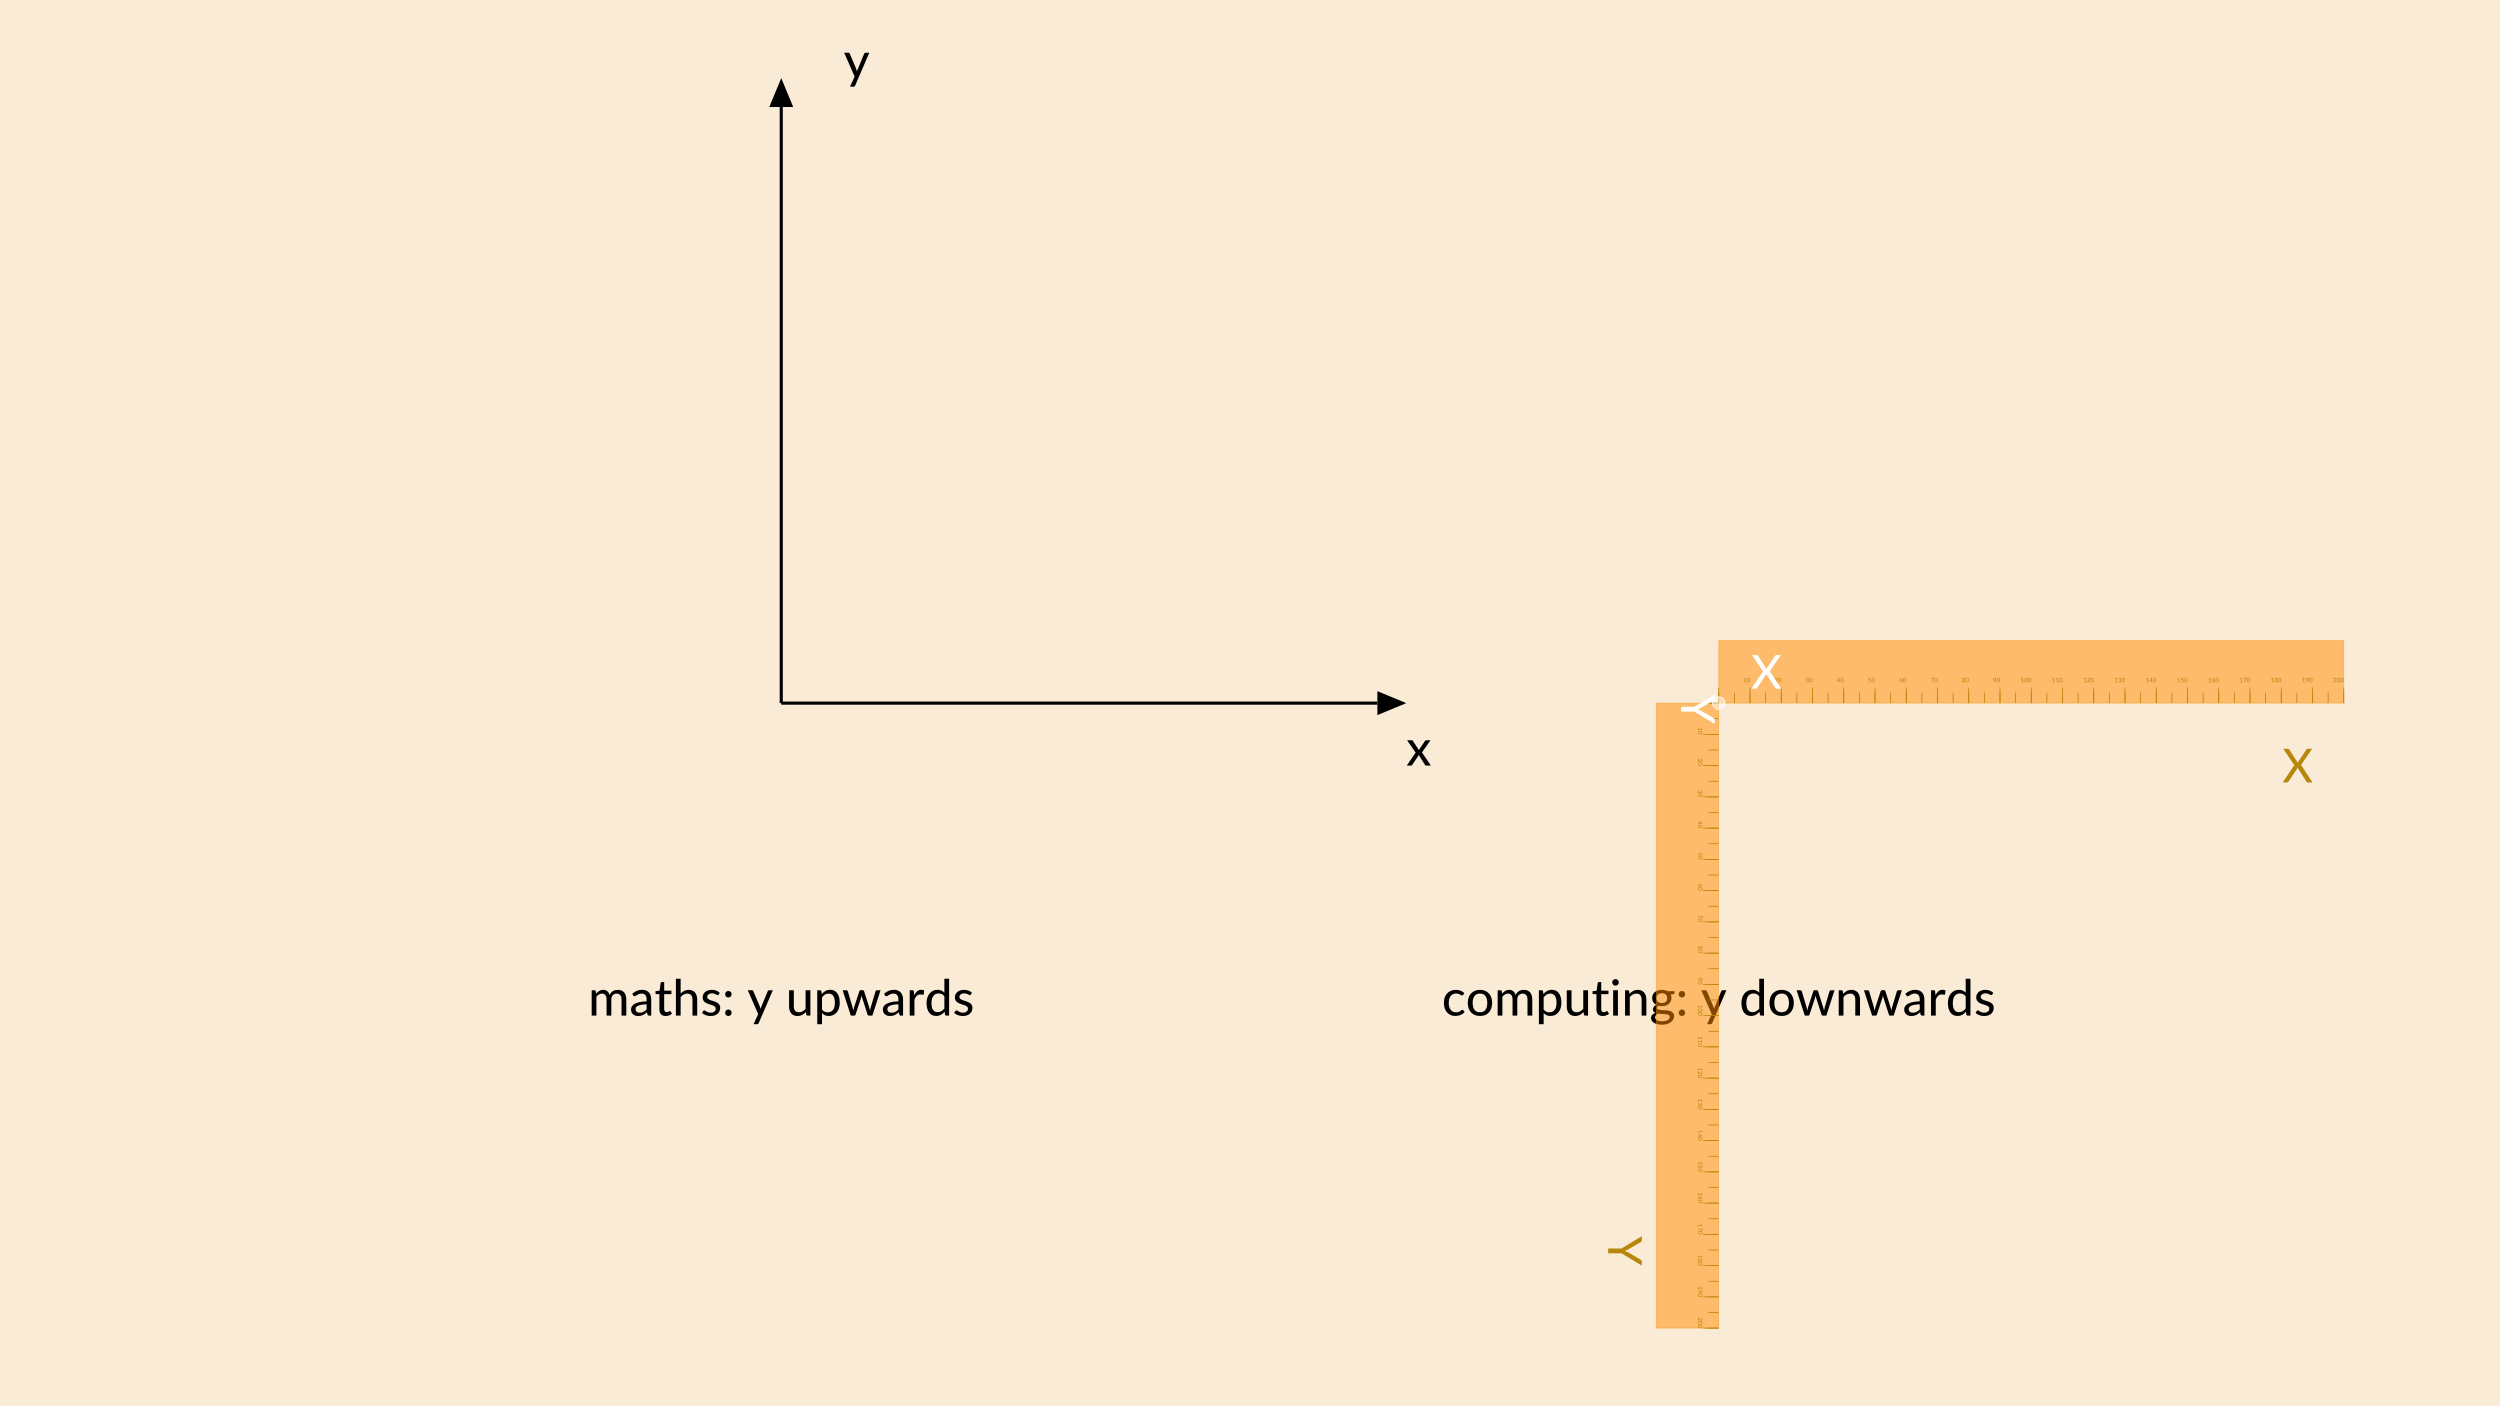 <?xml version="1.0" encoding="UTF-8"?>
<svg xmlns="http://www.w3.org/2000/svg" xmlns:xlink="http://www.w3.org/1999/xlink" width="800pt" height="450pt" viewBox="0 0 800 450" version="1.1">
<defs>
<g>
<symbol overflow="visible" id="glyph-9999810-0">
<path style="stroke:none;" d="M 1.984 -9.141 C 2.254 -9.367 2.566 -9.566 2.922 -9.734 C 3.285 -9.898 3.719 -9.984 4.219 -9.984 C 4.562 -9.984 4.867 -9.938 5.141 -9.844 C 5.422 -9.75 5.66 -9.613 5.859 -9.438 C 6.055 -9.27 6.207 -9.062 6.312 -8.812 C 6.426 -8.57 6.484 -8.297 6.484 -7.984 C 6.484 -7.691 6.441 -7.441 6.359 -7.234 C 6.285 -7.023 6.188 -6.844 6.062 -6.688 C 5.945 -6.531 5.816 -6.395 5.672 -6.281 C 5.535 -6.164 5.406 -6.055 5.281 -5.953 C 5.156 -5.848 5.047 -5.742 4.953 -5.641 C 4.859 -5.547 4.801 -5.438 4.781 -5.312 L 4.625 -4.5 L 3.594 -4.5 L 3.484 -5.438 C 3.461 -5.625 3.484 -5.785 3.547 -5.922 C 3.617 -6.055 3.711 -6.176 3.828 -6.281 C 3.953 -6.395 4.086 -6.504 4.234 -6.609 C 4.379 -6.711 4.516 -6.828 4.641 -6.953 C 4.766 -7.078 4.867 -7.211 4.953 -7.359 C 5.035 -7.516 5.078 -7.695 5.078 -7.906 C 5.078 -8.156 4.984 -8.359 4.797 -8.516 C 4.617 -8.672 4.383 -8.75 4.094 -8.75 C 3.875 -8.75 3.691 -8.723 3.547 -8.672 C 3.398 -8.629 3.273 -8.578 3.172 -8.516 C 3.066 -8.461 2.977 -8.41 2.906 -8.359 C 2.832 -8.316 2.766 -8.297 2.703 -8.297 C 2.555 -8.297 2.453 -8.359 2.391 -8.484 Z M 3.156 -2.375 C 3.156 -2.5 3.176 -2.613 3.219 -2.719 C 3.258 -2.832 3.32 -2.93 3.406 -3.016 C 3.488 -3.098 3.586 -3.16 3.703 -3.203 C 3.816 -3.254 3.938 -3.281 4.062 -3.281 C 4.188 -3.281 4.301 -3.254 4.406 -3.203 C 4.52 -3.16 4.617 -3.098 4.703 -3.016 C 4.785 -2.93 4.848 -2.832 4.891 -2.719 C 4.941 -2.613 4.969 -2.5 4.969 -2.375 C 4.969 -2.238 4.941 -2.113 4.891 -2 C 4.848 -1.895 4.785 -1.801 4.703 -1.719 C 4.617 -1.633 4.52 -1.566 4.406 -1.516 C 4.301 -1.473 4.188 -1.453 4.062 -1.453 C 3.938 -1.453 3.816 -1.473 3.703 -1.516 C 3.586 -1.566 3.488 -1.633 3.406 -1.719 C 3.32 -1.801 3.258 -1.895 3.219 -2 C 3.176 -2.113 3.156 -2.238 3.156 -2.375 Z M 0.359 -11.484 L 8.188 -11.484 L 8.188 0 L 0.359 0 Z M 0.781 -0.453 L 7.719 -0.453 L 7.719 -11.031 L 0.781 -11.031 Z M 0.781 -0.453 "/>
</symbol>
<symbol overflow="visible" id="glyph-9999810-1">
<path style="stroke:none;" d="M 3.656 2.375 C 3.602 2.488 3.539 2.578 3.469 2.641 C 3.395 2.703 3.281 2.734 3.125 2.734 L 2 2.734 L 3.484 -0.5 L 0.141 -8.125 L 1.469 -8.125 C 1.594 -8.125 1.691 -8.094 1.766 -8.031 C 1.836 -7.969 1.891 -7.895 1.922 -7.812 L 4.031 -2.859 C 4.113 -2.609 4.18 -2.363 4.234 -2.125 C 4.273 -2.25 4.316 -2.375 4.359 -2.5 C 4.398 -2.625 4.445 -2.75 4.5 -2.875 L 6.531 -7.812 C 6.562 -7.906 6.613 -7.977 6.688 -8.031 C 6.77 -8.094 6.863 -8.125 6.969 -8.125 L 8.172 -8.125 Z M 3.656 2.375 "/>
</symbol>
<symbol overflow="visible" id="glyph-9999810-2">
<path style="stroke:none;" d="M 3 -4.172 L 0.266 -8.125 L 1.734 -8.125 C 1.848 -8.125 1.93 -8.102 1.984 -8.062 C 2.047 -8.031 2.098 -7.973 2.141 -7.891 L 4.094 -4.906 C 4.113 -4.988 4.141 -5.066 4.172 -5.141 C 4.203 -5.211 4.242 -5.289 4.297 -5.375 L 5.984 -7.875 C 6.035 -7.945 6.086 -8.004 6.141 -8.047 C 6.203 -8.098 6.281 -8.125 6.375 -8.125 L 7.766 -8.125 L 5.031 -4.234 L 7.875 0 L 6.422 0 C 6.297 0 6.195 -0.031 6.125 -0.094 C 6.051 -0.156 5.992 -0.227 5.953 -0.312 L 3.969 -3.438 C 3.938 -3.344 3.906 -3.258 3.875 -3.188 C 3.852 -3.125 3.82 -3.062 3.781 -3 L 1.953 -0.312 C 1.898 -0.238 1.844 -0.164 1.781 -0.094 C 1.719 -0.031 1.629 0 1.516 0 L 0.156 0 Z M 3 -4.172 "/>
</symbol>
<symbol overflow="visible" id="glyph-9999810-3">
<path style="stroke:none;" d="M 1.109 0 L 1.109 -8.125 L 2.016 -8.125 C 2.234 -8.125 2.367 -8.02 2.422 -7.812 L 2.516 -7.031 C 2.816 -7.383 3.148 -7.676 3.516 -7.906 C 3.891 -8.133 4.32 -8.25 4.812 -8.25 C 5.352 -8.25 5.789 -8.098 6.125 -7.797 C 6.457 -7.504 6.703 -7.102 6.859 -6.594 C 6.973 -6.883 7.125 -7.133 7.312 -7.344 C 7.5 -7.551 7.707 -7.723 7.938 -7.859 C 8.164 -7.992 8.41 -8.094 8.672 -8.156 C 8.93 -8.219 9.191 -8.25 9.453 -8.25 C 10.328 -8.25 11 -7.984 11.469 -7.453 C 11.945 -6.922 12.188 -6.16 12.188 -5.172 L 12.188 0 L 10.656 0 L 10.656 -5.172 C 10.656 -5.785 10.52 -6.25 10.25 -6.562 C 9.988 -6.883 9.602 -7.047 9.094 -7.047 C 8.863 -7.047 8.645 -7.004 8.438 -6.922 C 8.227 -6.836 8.047 -6.719 7.891 -6.562 C 7.734 -6.406 7.609 -6.207 7.516 -5.969 C 7.43 -5.738 7.391 -5.473 7.391 -5.172 L 7.391 0 L 5.875 0 L 5.875 -5.172 C 5.875 -5.805 5.742 -6.273 5.484 -6.578 C 5.234 -6.891 4.863 -7.047 4.375 -7.047 C 4.039 -7.047 3.723 -6.953 3.422 -6.766 C 3.129 -6.586 2.863 -6.344 2.625 -6.031 L 2.625 0 Z M 1.109 0 "/>
</symbol>
<symbol overflow="visible" id="glyph-9999810-4">
<path style="stroke:none;" d="M 6.297 0 C 6.148 0 6.035 -0.02 5.953 -0.062 C 5.867 -0.113 5.805 -0.211 5.766 -0.359 L 5.594 -1.078 C 5.383 -0.891 5.176 -0.719 4.969 -0.562 C 4.77 -0.414 4.562 -0.289 4.344 -0.188 C 4.125 -0.082 3.883 -0.004 3.625 0.047 C 3.375 0.098 3.098 0.125 2.797 0.125 C 2.473 0.125 2.172 0.082 1.891 0 C 1.617 -0.094 1.379 -0.227 1.172 -0.406 C 0.961 -0.594 0.797 -0.816 0.672 -1.078 C 0.555 -1.348 0.5 -1.672 0.5 -2.047 C 0.5 -2.359 0.586 -2.66 0.766 -2.953 C 0.941 -3.254 1.223 -3.52 1.609 -3.75 C 2.004 -3.977 2.516 -4.164 3.141 -4.312 C 3.773 -4.469 4.555 -4.555 5.484 -4.578 L 5.484 -5.188 C 5.484 -5.801 5.348 -6.266 5.078 -6.578 C 4.816 -6.891 4.43 -7.047 3.922 -7.047 C 3.578 -7.047 3.285 -7 3.047 -6.906 C 2.816 -6.82 2.617 -6.727 2.453 -6.625 C 2.285 -6.52 2.133 -6.422 2 -6.328 C 1.875 -6.242 1.75 -6.203 1.625 -6.203 C 1.52 -6.203 1.43 -6.227 1.359 -6.281 C 1.285 -6.344 1.223 -6.41 1.172 -6.484 L 0.891 -6.984 C 1.348 -7.41 1.836 -7.727 2.359 -7.938 C 2.891 -8.156 3.473 -8.266 4.109 -8.266 C 4.566 -8.266 4.973 -8.188 5.328 -8.031 C 5.68 -7.883 5.977 -7.676 6.219 -7.406 C 6.469 -7.145 6.656 -6.82 6.781 -6.438 C 6.906 -6.062 6.969 -5.645 6.969 -5.188 L 6.969 0 Z M 3.25 -0.938 C 3.488 -0.938 3.707 -0.957 3.906 -1 C 4.113 -1.051 4.305 -1.125 4.484 -1.219 C 4.672 -1.312 4.844 -1.422 5 -1.547 C 5.156 -1.68 5.316 -1.828 5.484 -1.984 L 5.484 -3.625 C 4.836 -3.602 4.289 -3.551 3.844 -3.469 C 3.395 -3.395 3.031 -3.289 2.75 -3.156 C 2.477 -3.031 2.273 -2.879 2.141 -2.703 C 2.016 -2.523 1.953 -2.328 1.953 -2.109 C 1.953 -1.898 1.984 -1.723 2.047 -1.578 C 2.117 -1.43 2.211 -1.312 2.328 -1.219 C 2.441 -1.125 2.578 -1.051 2.734 -1 C 2.891 -0.957 3.062 -0.938 3.25 -0.938 Z M 3.25 -0.938 "/>
</symbol>
<symbol overflow="visible" id="glyph-9999810-5">
<path style="stroke:none;" d="M 3.625 0.125 C 2.977 0.125 2.477 -0.051 2.125 -0.406 C 1.77 -0.77 1.594 -1.297 1.594 -1.984 L 1.594 -6.875 L 0.641 -6.875 C 0.555 -6.875 0.484 -6.898 0.422 -6.953 C 0.367 -7.016 0.344 -7.098 0.344 -7.203 L 0.344 -7.812 L 1.656 -7.984 L 2 -10.453 C 2.02 -10.535 2.055 -10.602 2.109 -10.656 C 2.172 -10.707 2.254 -10.734 2.359 -10.734 L 3.125 -10.734 L 3.125 -7.984 L 5.438 -7.984 L 5.438 -6.875 L 3.125 -6.875 L 3.125 -2.094 C 3.125 -1.758 3.203 -1.508 3.359 -1.344 C 3.516 -1.188 3.719 -1.109 3.969 -1.109 C 4.113 -1.109 4.238 -1.125 4.344 -1.156 C 4.457 -1.195 4.551 -1.242 4.625 -1.297 C 4.695 -1.348 4.758 -1.391 4.812 -1.422 C 4.875 -1.461 4.926 -1.484 4.969 -1.484 C 5.02 -1.484 5.055 -1.473 5.078 -1.453 C 5.109 -1.43 5.141 -1.395 5.172 -1.344 L 5.625 -0.609 C 5.363 -0.367 5.055 -0.188 4.703 -0.062 C 4.359 0.062 4 0.125 3.625 0.125 Z M 3.625 0.125 "/>
</symbol>
<symbol overflow="visible" id="glyph-9999810-6">
<path style="stroke:none;" d="M 1.109 0 L 1.109 -11.797 L 2.625 -11.797 L 2.625 -7.078 C 2.969 -7.43 3.348 -7.711 3.766 -7.922 C 4.18 -8.141 4.66 -8.25 5.203 -8.25 C 5.641 -8.25 6.023 -8.172 6.359 -8.016 C 6.703 -7.867 6.988 -7.66 7.219 -7.391 C 7.445 -7.117 7.617 -6.797 7.734 -6.422 C 7.859 -6.047 7.922 -5.629 7.922 -5.172 L 7.922 0 L 6.406 0 L 6.406 -5.172 C 6.406 -5.766 6.266 -6.223 5.984 -6.547 C 5.711 -6.879 5.301 -7.047 4.75 -7.047 C 4.344 -7.047 3.961 -6.945 3.609 -6.75 C 3.254 -6.562 2.926 -6.297 2.625 -5.953 L 2.625 0 Z M 1.109 0 "/>
</symbol>
<symbol overflow="visible" id="glyph-9999810-7">
<path style="stroke:none;" d="M 5.875 -6.75 C 5.801 -6.613 5.695 -6.547 5.562 -6.547 C 5.477 -6.547 5.383 -6.578 5.281 -6.641 C 5.176 -6.703 5.051 -6.766 4.906 -6.828 C 4.758 -6.898 4.586 -6.969 4.391 -7.031 C 4.191 -7.094 3.957 -7.125 3.688 -7.125 C 3.457 -7.125 3.25 -7.094 3.062 -7.031 C 2.875 -6.969 2.711 -6.883 2.578 -6.781 C 2.453 -6.688 2.352 -6.57 2.281 -6.438 C 2.207 -6.301 2.172 -6.148 2.172 -5.984 C 2.172 -5.785 2.227 -5.617 2.344 -5.484 C 2.469 -5.348 2.625 -5.227 2.812 -5.125 C 3.008 -5.031 3.234 -4.941 3.484 -4.859 C 3.734 -4.785 3.988 -4.707 4.25 -4.625 C 4.508 -4.539 4.766 -4.441 5.016 -4.328 C 5.273 -4.223 5.5 -4.086 5.688 -3.922 C 5.883 -3.766 6.039 -3.566 6.156 -3.328 C 6.281 -3.098 6.344 -2.82 6.344 -2.5 C 6.344 -2.125 6.273 -1.773 6.141 -1.453 C 6.004 -1.129 5.801 -0.848 5.531 -0.609 C 5.27 -0.379 4.945 -0.195 4.562 -0.062 C 4.176 0.062 3.734 0.125 3.234 0.125 C 2.672 0.125 2.156 0.031 1.688 -0.156 C 1.219 -0.344 0.828 -0.578 0.516 -0.859 L 0.859 -1.438 C 0.898 -1.508 0.953 -1.566 1.016 -1.609 C 1.086 -1.648 1.172 -1.672 1.266 -1.672 C 1.367 -1.672 1.473 -1.633 1.578 -1.562 C 1.68 -1.488 1.805 -1.406 1.953 -1.312 C 2.109 -1.227 2.297 -1.145 2.516 -1.062 C 2.734 -0.988 3 -0.953 3.312 -0.953 C 3.594 -0.953 3.832 -0.988 4.031 -1.062 C 4.227 -1.133 4.395 -1.227 4.531 -1.344 C 4.664 -1.457 4.766 -1.586 4.828 -1.734 C 4.891 -1.891 4.922 -2.055 4.922 -2.234 C 4.922 -2.453 4.859 -2.629 4.734 -2.766 C 4.617 -2.91 4.461 -3.035 4.266 -3.141 C 4.066 -3.242 3.844 -3.332 3.594 -3.406 C 3.344 -3.477 3.086 -3.555 2.828 -3.641 C 2.566 -3.734 2.312 -3.832 2.062 -3.938 C 1.812 -4.051 1.586 -4.191 1.391 -4.359 C 1.191 -4.523 1.031 -4.727 0.906 -4.969 C 0.789 -5.219 0.734 -5.52 0.734 -5.875 C 0.734 -6.188 0.797 -6.484 0.922 -6.766 C 1.055 -7.055 1.242 -7.312 1.484 -7.531 C 1.734 -7.75 2.039 -7.922 2.406 -8.047 C 2.77 -8.18 3.18 -8.25 3.641 -8.25 C 4.18 -8.25 4.664 -8.164 5.094 -8 C 5.531 -7.832 5.898 -7.598 6.203 -7.297 Z M 5.875 -6.75 "/>
</symbol>
<symbol overflow="visible" id="glyph-9999810-8">
<path style="stroke:none;" d="M 0.969 0 Z M 0.984 -0.922 C 0.984 -1.066 1.008 -1.203 1.062 -1.328 C 1.113 -1.453 1.18 -1.562 1.266 -1.656 C 1.359 -1.75 1.469 -1.82 1.594 -1.875 C 1.727 -1.926 1.867 -1.953 2.016 -1.953 C 2.16 -1.953 2.297 -1.926 2.422 -1.875 C 2.547 -1.82 2.656 -1.75 2.75 -1.656 C 2.844 -1.562 2.914 -1.453 2.969 -1.328 C 3.02 -1.203 3.047 -1.066 3.047 -0.922 C 3.047 -0.773 3.02 -0.633 2.969 -0.5 C 2.914 -0.375 2.844 -0.266 2.75 -0.172 C 2.656 -0.086 2.547 -0.02 2.422 0.031 C 2.297 0.094 2.16 0.125 2.016 0.125 C 1.867 0.125 1.727 0.094 1.594 0.031 C 1.469 -0.02 1.359 -0.086 1.266 -0.172 C 1.18 -0.266 1.113 -0.375 1.062 -0.5 C 1.008 -0.633 0.984 -0.773 0.984 -0.922 Z M 0.984 -6.859 C 0.984 -7.004 1.008 -7.141 1.062 -7.266 C 1.113 -7.391 1.18 -7.5 1.266 -7.594 C 1.359 -7.688 1.469 -7.758 1.594 -7.812 C 1.727 -7.863 1.867 -7.891 2.016 -7.891 C 2.16 -7.891 2.297 -7.863 2.422 -7.812 C 2.547 -7.758 2.656 -7.688 2.75 -7.594 C 2.844 -7.5 2.914 -7.391 2.969 -7.266 C 3.02 -7.141 3.047 -7.004 3.047 -6.859 C 3.047 -6.711 3.02 -6.57 2.969 -6.438 C 2.914 -6.312 2.844 -6.203 2.75 -6.109 C 2.656 -6.023 2.547 -5.953 2.422 -5.891 C 2.297 -5.836 2.16 -5.812 2.016 -5.812 C 1.867 -5.812 1.727 -5.836 1.594 -5.891 C 1.469 -5.953 1.359 -6.023 1.266 -6.109 C 1.18 -6.203 1.113 -6.312 1.062 -6.438 C 1.008 -6.57 0.984 -6.711 0.984 -6.859 Z M 0.984 -6.859 "/>
</symbol>
<symbol overflow="visible" id="glyph-9999810-9">
<path style="stroke:none;" d=""/>
</symbol>
<symbol overflow="visible" id="glyph-9999810-10">
<path style="stroke:none;" d="M 2.547 -8.125 L 2.547 -2.938 C 2.547 -2.352 2.68 -1.895 2.953 -1.562 C 3.223 -1.238 3.633 -1.078 4.188 -1.078 C 4.594 -1.078 4.973 -1.172 5.328 -1.359 C 5.68 -1.547 6.008 -1.812 6.312 -2.156 L 6.312 -8.125 L 7.844 -8.125 L 7.844 0 L 6.922 0 C 6.711 0 6.582 -0.098 6.531 -0.297 L 6.406 -1.141 C 6.051 -0.766 5.66 -0.457 5.234 -0.219 C 4.805 0.008 4.312 0.125 3.75 0.125 C 3.301 0.125 2.906 0.051 2.562 -0.094 C 2.227 -0.238 1.945 -0.445 1.719 -0.719 C 1.488 -0.988 1.316 -1.312 1.203 -1.688 C 1.086 -2.062 1.031 -2.477 1.031 -2.938 L 1.031 -8.125 Z M 2.547 -8.125 "/>
</symbol>
<symbol overflow="visible" id="glyph-9999810-11">
<path style="stroke:none;" d="M 1.109 2.734 L 1.109 -8.125 L 2.016 -8.125 C 2.234 -8.125 2.367 -8.02 2.422 -7.812 L 2.547 -6.891 C 2.891 -7.297 3.281 -7.625 3.719 -7.875 C 4.164 -8.133 4.676 -8.266 5.25 -8.266 C 5.719 -8.266 6.141 -8.176 6.516 -8 C 6.891 -7.82 7.211 -7.555 7.484 -7.203 C 7.754 -6.848 7.957 -6.41 8.094 -5.891 C 8.238 -5.379 8.312 -4.789 8.312 -4.125 C 8.312 -3.52 8.234 -2.957 8.078 -2.438 C 7.922 -1.926 7.688 -1.477 7.375 -1.094 C 7.07 -0.719 6.703 -0.422 6.266 -0.203 C 5.836 0.004 5.352 0.109 4.812 0.109 C 4.32 0.109 3.898 0.031 3.547 -0.125 C 3.203 -0.289 2.895 -0.52 2.625 -0.812 L 2.625 2.734 Z M 4.766 -7.047 C 4.305 -7.047 3.906 -6.941 3.562 -6.734 C 3.227 -6.523 2.914 -6.234 2.625 -5.859 L 2.625 -1.969 C 2.883 -1.633 3.16 -1.398 3.453 -1.266 C 3.754 -1.129 4.094 -1.062 4.469 -1.062 C 5.195 -1.062 5.758 -1.32 6.156 -1.844 C 6.551 -2.363 6.75 -3.125 6.75 -4.125 C 6.75 -4.633 6.703 -5.07 6.609 -5.438 C 6.523 -5.812 6.395 -6.117 6.219 -6.359 C 6.051 -6.598 5.844 -6.77 5.594 -6.875 C 5.352 -6.988 5.078 -7.047 4.766 -7.047 Z M 4.766 -7.047 "/>
</symbol>
<symbol overflow="visible" id="glyph-9999810-12">
<path style="stroke:none;" d="M 0.234 -8.125 L 1.438 -8.125 C 1.562 -8.125 1.66 -8.094 1.734 -8.031 C 1.816 -7.969 1.867 -7.895 1.891 -7.812 L 3.391 -2.75 C 3.441 -2.551 3.484 -2.359 3.516 -2.172 C 3.555 -1.984 3.594 -1.797 3.625 -1.609 C 3.676 -1.797 3.727 -1.984 3.781 -2.172 C 3.832 -2.359 3.883 -2.551 3.938 -2.75 L 5.594 -7.844 C 5.613 -7.926 5.66 -7.992 5.734 -8.047 C 5.805 -8.109 5.898 -8.141 6.016 -8.141 L 6.656 -8.141 C 6.77 -8.141 6.863 -8.109 6.938 -8.047 C 7.02 -7.992 7.07 -7.926 7.094 -7.844 L 8.719 -2.75 C 8.781 -2.551 8.832 -2.359 8.875 -2.172 C 8.926 -1.984 8.973 -1.797 9.016 -1.609 C 9.047 -1.797 9.082 -1.984 9.125 -2.172 C 9.164 -2.359 9.211 -2.551 9.266 -2.75 L 10.781 -7.812 C 10.812 -7.906 10.863 -7.977 10.938 -8.031 C 11.02 -8.094 11.113 -8.125 11.219 -8.125 L 12.375 -8.125 L 9.75 0 L 8.547 0 C 8.391 0 8.285 -0.094 8.234 -0.281 L 6.5 -5.641 C 6.457 -5.773 6.422 -5.906 6.391 -6.031 C 6.359 -6.156 6.328 -6.285 6.297 -6.422 C 6.273 -6.285 6.25 -6.148 6.219 -6.016 C 6.195 -5.891 6.164 -5.766 6.125 -5.641 L 4.359 -0.281 C 4.297 -0.094 4.18 0 4.016 0 L 2.859 0 Z M 0.234 -8.125 "/>
</symbol>
<symbol overflow="visible" id="glyph-9999810-13">
<path style="stroke:none;" d="M 1.109 0 L 1.109 -8.125 L 1.969 -8.125 C 2.133 -8.125 2.25 -8.094 2.312 -8.031 C 2.375 -7.969 2.414 -7.863 2.438 -7.719 L 2.531 -6.531 C 2.789 -7.062 3.109 -7.484 3.484 -7.797 C 3.859 -8.109 4.305 -8.266 4.828 -8.266 C 5.004 -8.266 5.172 -8.242 5.328 -8.203 C 5.484 -8.172 5.617 -8.113 5.734 -8.031 L 5.625 -6.891 C 5.594 -6.754 5.508 -6.688 5.375 -6.688 C 5.301 -6.688 5.191 -6.703 5.047 -6.734 C 4.898 -6.766 4.738 -6.781 4.562 -6.781 C 4.312 -6.781 4.086 -6.738 3.891 -6.656 C 3.691 -6.582 3.516 -6.473 3.359 -6.328 C 3.211 -6.191 3.078 -6.02 2.953 -5.812 C 2.836 -5.602 2.727 -5.363 2.625 -5.094 L 2.625 0 Z M 1.109 0 "/>
</symbol>
<symbol overflow="visible" id="glyph-9999810-14">
<path style="stroke:none;" d="M 6.969 0 C 6.75 0 6.613 -0.098 6.562 -0.297 L 6.438 -1.25 C 6.258 -1.039 6.07 -0.852 5.875 -0.688 C 5.676 -0.52 5.461 -0.375 5.234 -0.25 C 5.016 -0.133 4.781 -0.047 4.531 0.016 C 4.281 0.078 4.016 0.109 3.734 0.109 C 3.266 0.109 2.844 0.02 2.469 -0.156 C 2.094 -0.332 1.77 -0.598 1.5 -0.953 C 1.227 -1.305 1.02 -1.738 0.875 -2.25 C 0.727 -2.77 0.656 -3.363 0.656 -4.031 C 0.656 -4.633 0.734 -5.191 0.891 -5.703 C 1.055 -6.223 1.289 -6.672 1.594 -7.047 C 1.906 -7.422 2.273 -7.719 2.703 -7.938 C 3.141 -8.156 3.629 -8.266 4.172 -8.266 C 4.66 -8.266 5.078 -8.18 5.422 -8.016 C 5.773 -7.859 6.086 -7.629 6.359 -7.328 L 6.359 -11.797 L 7.875 -11.797 L 7.875 0 Z M 4.219 -1.109 C 4.676 -1.109 5.07 -1.211 5.406 -1.422 C 5.75 -1.629 6.066 -1.922 6.359 -2.297 L 6.359 -6.172 C 6.098 -6.516 5.816 -6.754 5.516 -6.891 C 5.211 -7.023 4.879 -7.094 4.516 -7.094 C 3.785 -7.094 3.223 -6.828 2.828 -6.297 C 2.43 -5.773 2.234 -5.02 2.234 -4.031 C 2.234 -3.508 2.273 -3.066 2.359 -2.703 C 2.453 -2.336 2.582 -2.035 2.75 -1.797 C 2.926 -1.555 3.133 -1.379 3.375 -1.266 C 3.625 -1.16 3.906 -1.109 4.219 -1.109 Z M 4.219 -1.109 "/>
</symbol>
<symbol overflow="visible" id="glyph-9999810-15">
<path style="stroke:none;" d="M 6.781 -6.625 C 6.738 -6.562 6.691 -6.516 6.641 -6.484 C 6.598 -6.453 6.539 -6.438 6.469 -6.438 C 6.375 -6.438 6.281 -6.469 6.188 -6.531 C 6.094 -6.602 5.973 -6.676 5.828 -6.75 C 5.691 -6.832 5.523 -6.906 5.328 -6.969 C 5.129 -7.039 4.879 -7.078 4.578 -7.078 C 4.191 -7.078 3.848 -7.004 3.547 -6.859 C 3.254 -6.723 3.004 -6.523 2.797 -6.266 C 2.598 -6.004 2.445 -5.688 2.344 -5.312 C 2.25 -4.945 2.203 -4.535 2.203 -4.078 C 2.203 -3.598 2.254 -3.172 2.359 -2.797 C 2.473 -2.422 2.629 -2.102 2.828 -1.844 C 3.023 -1.594 3.266 -1.398 3.547 -1.266 C 3.836 -1.129 4.16 -1.062 4.516 -1.062 C 4.859 -1.062 5.141 -1.102 5.359 -1.188 C 5.578 -1.27 5.754 -1.359 5.891 -1.453 C 6.035 -1.547 6.156 -1.633 6.25 -1.719 C 6.352 -1.801 6.457 -1.844 6.562 -1.844 C 6.688 -1.844 6.781 -1.797 6.844 -1.703 L 7.281 -1.156 C 7.094 -0.926 6.883 -0.734 6.656 -0.578 C 6.426 -0.422 6.18 -0.289 5.922 -0.188 C 5.66 -0.082 5.391 -0.008 5.109 0.031 C 4.828 0.082 4.535 0.109 4.234 0.109 C 3.734 0.109 3.266 0.016 2.828 -0.172 C 2.391 -0.359 2.008 -0.629 1.688 -0.984 C 1.363 -1.336 1.109 -1.773 0.922 -2.297 C 0.734 -2.816 0.641 -3.41 0.641 -4.078 C 0.641 -4.672 0.723 -5.223 0.891 -5.734 C 1.066 -6.242 1.316 -6.688 1.641 -7.062 C 1.961 -7.438 2.363 -7.727 2.844 -7.938 C 3.32 -8.145 3.867 -8.25 4.484 -8.25 C 5.066 -8.25 5.578 -8.156 6.016 -7.969 C 6.461 -7.781 6.852 -7.52 7.188 -7.188 Z M 6.781 -6.625 "/>
</symbol>
<symbol overflow="visible" id="glyph-9999810-16">
<path style="stroke:none;" d="M 4.547 -8.25 C 5.148 -8.25 5.691 -8.148 6.172 -7.953 C 6.648 -7.754 7.055 -7.473 7.391 -7.109 C 7.723 -6.754 7.977 -6.316 8.156 -5.797 C 8.344 -5.285 8.438 -4.711 8.438 -4.078 C 8.438 -3.43 8.344 -2.848 8.156 -2.328 C 7.977 -1.816 7.723 -1.379 7.391 -1.016 C 7.055 -0.648 6.648 -0.367 6.172 -0.172 C 5.691 0.016 5.148 0.109 4.547 0.109 C 3.953 0.109 3.41 0.016 2.922 -0.172 C 2.441 -0.367 2.031 -0.648 1.688 -1.016 C 1.352 -1.379 1.094 -1.816 0.906 -2.328 C 0.727 -2.848 0.641 -3.43 0.641 -4.078 C 0.641 -4.711 0.727 -5.285 0.906 -5.797 C 1.094 -6.316 1.352 -6.754 1.688 -7.109 C 2.031 -7.473 2.441 -7.754 2.922 -7.953 C 3.41 -8.148 3.953 -8.25 4.547 -8.25 Z M 4.547 -1.078 C 5.328 -1.078 5.91 -1.336 6.297 -1.859 C 6.68 -2.379 6.875 -3.113 6.875 -4.062 C 6.875 -5.008 6.68 -5.742 6.297 -6.266 C 5.91 -6.797 5.328 -7.062 4.547 -7.062 C 3.766 -7.062 3.176 -6.797 2.781 -6.266 C 2.395 -5.742 2.203 -5.008 2.203 -4.062 C 2.203 -3.113 2.395 -2.379 2.781 -1.859 C 3.176 -1.336 3.766 -1.078 4.547 -1.078 Z M 4.547 -1.078 "/>
</symbol>
<symbol overflow="visible" id="glyph-9999810-17">
<path style="stroke:none;" d="M 2.703 -8.125 L 2.703 0 L 1.172 0 L 1.172 -8.125 Z M 2.984 -10.641 C 2.984 -10.492 2.957 -10.359 2.906 -10.234 C 2.852 -10.109 2.773 -10 2.672 -9.906 C 2.578 -9.812 2.461 -9.734 2.328 -9.672 C 2.203 -9.617 2.066 -9.594 1.922 -9.594 C 1.785 -9.594 1.656 -9.617 1.531 -9.672 C 1.406 -9.734 1.289 -9.812 1.188 -9.906 C 1.094 -10 1.016 -10.109 0.953 -10.234 C 0.898 -10.359 0.875 -10.492 0.875 -10.641 C 0.875 -10.785 0.898 -10.922 0.953 -11.047 C 1.016 -11.18 1.094 -11.297 1.188 -11.391 C 1.289 -11.484 1.406 -11.555 1.531 -11.609 C 1.656 -11.672 1.785 -11.703 1.922 -11.703 C 2.066 -11.703 2.203 -11.672 2.328 -11.609 C 2.461 -11.555 2.578 -11.484 2.672 -11.391 C 2.773 -11.297 2.852 -11.18 2.906 -11.047 C 2.957 -10.922 2.984 -10.785 2.984 -10.641 Z M 2.984 -10.641 "/>
</symbol>
<symbol overflow="visible" id="glyph-9999810-18">
<path style="stroke:none;" d="M 1.109 0 L 1.109 -8.125 L 2.016 -8.125 C 2.234 -8.125 2.367 -8.02 2.422 -7.812 L 2.531 -6.969 C 2.883 -7.352 3.273 -7.66 3.703 -7.891 C 4.141 -8.129 4.641 -8.25 5.203 -8.25 C 5.641 -8.25 6.023 -8.172 6.359 -8.016 C 6.703 -7.867 6.988 -7.66 7.219 -7.391 C 7.445 -7.117 7.617 -6.797 7.734 -6.422 C 7.859 -6.047 7.922 -5.629 7.922 -5.172 L 7.922 0 L 6.406 0 L 6.406 -5.172 C 6.406 -5.766 6.266 -6.223 5.984 -6.547 C 5.711 -6.879 5.301 -7.047 4.75 -7.047 C 4.344 -7.047 3.961 -6.945 3.609 -6.75 C 3.254 -6.562 2.926 -6.297 2.625 -5.953 L 2.625 0 Z M 1.109 0 "/>
</symbol>
<symbol overflow="visible" id="glyph-9999810-19">
<path style="stroke:none;" d="M 3.953 -8.25 C 4.305 -8.25 4.633 -8.211 4.938 -8.141 C 5.238 -8.066 5.516 -7.957 5.766 -7.812 L 8.016 -7.812 L 8.016 -7.25 C 8.016 -7.051 7.895 -6.93 7.656 -6.891 L 6.766 -6.766 C 6.93 -6.422 7.016 -6.047 7.016 -5.641 C 7.016 -5.242 6.938 -4.883 6.781 -4.562 C 6.633 -4.238 6.426 -3.961 6.156 -3.734 C 5.883 -3.504 5.555 -3.328 5.172 -3.203 C 4.797 -3.086 4.391 -3.031 3.953 -3.031 C 3.578 -3.031 3.227 -3.066 2.906 -3.141 C 2.57 -2.941 2.406 -2.719 2.406 -2.469 C 2.406 -2.281 2.484 -2.141 2.641 -2.047 C 2.797 -1.953 3 -1.883 3.25 -1.844 C 3.508 -1.801 3.801 -1.773 4.125 -1.766 C 4.457 -1.754 4.789 -1.738 5.125 -1.719 C 5.469 -1.695 5.801 -1.656 6.125 -1.594 C 6.457 -1.531 6.75 -1.43 7 -1.297 C 7.258 -1.16 7.469 -0.973 7.625 -0.734 C 7.781 -0.504 7.859 -0.203 7.859 0.172 C 7.859 0.523 7.77 0.863 7.594 1.188 C 7.426 1.52 7.176 1.812 6.844 2.062 C 6.52 2.32 6.117 2.523 5.641 2.672 C 5.172 2.828 4.641 2.906 4.047 2.906 C 3.441 2.906 2.914 2.848 2.469 2.734 C 2.031 2.617 1.66 2.461 1.359 2.266 C 1.066 2.066 0.848 1.836 0.703 1.578 C 0.555 1.316 0.484 1.047 0.484 0.766 C 0.484 0.367 0.602 0.035 0.844 -0.234 C 1.094 -0.516 1.438 -0.734 1.875 -0.891 C 1.633 -0.992 1.441 -1.133 1.297 -1.312 C 1.16 -1.5 1.094 -1.75 1.094 -2.062 C 1.094 -2.176 1.113 -2.297 1.156 -2.422 C 1.195 -2.547 1.258 -2.672 1.344 -2.797 C 1.438 -2.922 1.547 -3.035 1.672 -3.141 C 1.805 -3.254 1.961 -3.359 2.141 -3.453 C 1.734 -3.672 1.414 -3.961 1.188 -4.328 C 0.957 -4.703 0.844 -5.141 0.844 -5.641 C 0.844 -6.035 0.922 -6.395 1.078 -6.719 C 1.234 -7.039 1.445 -7.316 1.719 -7.547 C 2 -7.773 2.328 -7.945 2.703 -8.062 C 3.078 -8.188 3.492 -8.25 3.953 -8.25 Z M 6.469 0.422 C 6.469 0.234 6.41 0.082 6.297 -0.031 C 6.191 -0.156 6.047 -0.25 5.859 -0.312 C 5.672 -0.383 5.453 -0.43 5.203 -0.453 C 4.961 -0.484 4.707 -0.504 4.438 -0.516 C 4.164 -0.535 3.883 -0.551 3.594 -0.562 C 3.312 -0.582 3.039 -0.613 2.781 -0.656 C 2.488 -0.52 2.25 -0.348 2.062 -0.141 C 1.883 0.055 1.797 0.289 1.797 0.562 C 1.797 0.738 1.844 0.898 1.938 1.047 C 2.031 1.203 2.164 1.332 2.344 1.438 C 2.531 1.551 2.766 1.641 3.047 1.703 C 3.336 1.773 3.676 1.812 4.062 1.812 C 4.445 1.812 4.785 1.773 5.078 1.703 C 5.379 1.629 5.629 1.531 5.828 1.406 C 6.035 1.289 6.191 1.148 6.297 0.984 C 6.41 0.816 6.469 0.629 6.469 0.422 Z M 3.953 -4.031 C 4.234 -4.031 4.477 -4.066 4.688 -4.141 C 4.906 -4.211 5.086 -4.316 5.234 -4.453 C 5.379 -4.598 5.484 -4.766 5.547 -4.953 C 5.617 -5.148 5.656 -5.363 5.656 -5.594 C 5.656 -6.07 5.508 -6.453 5.219 -6.734 C 4.938 -7.023 4.516 -7.172 3.953 -7.172 C 3.391 -7.172 2.961 -7.023 2.672 -6.734 C 2.379 -6.453 2.234 -6.07 2.234 -5.594 C 2.234 -5.363 2.27 -5.156 2.344 -4.969 C 2.426 -4.781 2.535 -4.613 2.672 -4.469 C 2.816 -4.32 2.992 -4.211 3.203 -4.141 C 3.422 -4.066 3.672 -4.031 3.953 -4.031 Z M 3.953 -4.031 "/>
</symbol>
<symbol overflow="visible" id="glyph-9999811-0">
<path style="stroke:none;" d="M 0.25 -1.141 C 0.281 -1.172 0.316 -1.195 0.359 -1.219 C 0.41 -1.238 0.469 -1.25 0.531 -1.25 C 0.57 -1.25 0.609 -1.242 0.641 -1.234 C 0.68 -1.223 0.711 -1.203 0.734 -1.172 C 0.754 -1.148 0.77 -1.125 0.781 -1.094 C 0.801 -1.07 0.812 -1.039 0.812 -1 C 0.812 -0.957 0.805 -0.922 0.797 -0.891 C 0.785 -0.867 0.77 -0.848 0.75 -0.828 C 0.738 -0.816 0.723 -0.801 0.703 -0.781 C 0.691 -0.77 0.676 -0.754 0.656 -0.734 C 0.645 -0.723 0.629 -0.711 0.609 -0.703 C 0.598 -0.691 0.594 -0.68 0.594 -0.672 L 0.578 -0.562 L 0.453 -0.562 L 0.438 -0.672 C 0.438 -0.703 0.438 -0.723 0.438 -0.734 C 0.445 -0.754 0.457 -0.77 0.469 -0.781 C 0.488 -0.801 0.508 -0.816 0.531 -0.828 C 0.551 -0.836 0.566 -0.848 0.578 -0.859 C 0.598 -0.879 0.613 -0.898 0.625 -0.922 C 0.633 -0.941 0.641 -0.961 0.641 -0.984 C 0.641 -1.016 0.625 -1.039 0.594 -1.062 C 0.57 -1.082 0.547 -1.094 0.516 -1.094 C 0.484 -1.094 0.457 -1.086 0.438 -1.078 C 0.426 -1.078 0.41 -1.07 0.391 -1.062 C 0.379 -1.062 0.367 -1.055 0.359 -1.047 C 0.348 -1.035 0.344 -1.031 0.344 -1.031 C 0.32 -1.031 0.305 -1.039 0.297 -1.062 Z M 0.391 -0.297 C 0.391 -0.305 0.391 -0.316 0.391 -0.328 C 0.398 -0.348 0.41 -0.363 0.422 -0.375 C 0.43 -0.383 0.441 -0.391 0.453 -0.391 C 0.473 -0.398 0.492 -0.406 0.516 -0.406 C 0.523 -0.406 0.535 -0.398 0.547 -0.391 C 0.566 -0.391 0.582 -0.383 0.594 -0.375 C 0.602 -0.363 0.609 -0.348 0.609 -0.328 C 0.617 -0.316 0.625 -0.305 0.625 -0.297 C 0.625 -0.273 0.617 -0.258 0.609 -0.25 C 0.609 -0.238 0.602 -0.227 0.594 -0.219 C 0.582 -0.207 0.566 -0.195 0.547 -0.188 C 0.535 -0.188 0.523 -0.188 0.516 -0.188 C 0.492 -0.188 0.473 -0.188 0.453 -0.188 C 0.441 -0.195 0.43 -0.207 0.422 -0.219 C 0.41 -0.227 0.398 -0.238 0.391 -0.25 C 0.391 -0.258 0.391 -0.273 0.391 -0.297 Z M 0.047 -1.438 L 1.031 -1.438 L 1.031 0 L 0.047 0 Z M 0.094 -0.062 L 0.969 -0.062 L 0.969 -1.375 L 0.094 -1.375 Z M 0.094 -0.062 "/>
</symbol>
<symbol overflow="visible" id="glyph-9999811-1">
<path style="stroke:none;" d="M 0.25 -0.141 L 0.547 -0.141 L 0.547 -1.094 C 0.547 -1.125 0.551 -1.156 0.562 -1.188 L 0.312 -0.984 C 0.301 -0.973 0.289 -0.961 0.281 -0.953 C 0.27 -0.953 0.258 -0.953 0.25 -0.953 C 0.25 -0.961 0.242 -0.969 0.234 -0.969 C 0.223 -0.977 0.219 -0.984 0.219 -0.984 L 0.156 -1.062 L 0.594 -1.438 L 0.734 -1.438 L 0.734 -0.141 L 1.016 -0.141 L 1.016 0 L 0.25 0 Z M 0.25 -0.141 "/>
</symbol>
<symbol overflow="visible" id="glyph-9999811-2">
<path style="stroke:none;" d="M 1.109 -0.719 C 1.109 -0.594 1.094 -0.484 1.062 -0.391 C 1.031 -0.297 0.988 -0.219 0.938 -0.156 C 0.895 -0.102 0.844 -0.062 0.781 -0.031 C 0.719 0 0.648 0.016 0.578 0.016 C 0.504 0.016 0.438 0 0.375 -0.031 C 0.312 -0.062 0.254 -0.102 0.203 -0.156 C 0.16 -0.219 0.125 -0.297 0.094 -0.391 C 0.07 -0.484 0.062 -0.594 0.062 -0.719 C 0.062 -0.844 0.07 -0.953 0.094 -1.047 C 0.125 -1.141 0.16 -1.211 0.203 -1.266 C 0.254 -1.328 0.312 -1.375 0.375 -1.406 C 0.438 -1.438 0.504 -1.453 0.578 -1.453 C 0.648 -1.453 0.719 -1.438 0.781 -1.406 C 0.844 -1.375 0.895 -1.328 0.938 -1.266 C 0.988 -1.211 1.031 -1.141 1.062 -1.047 C 1.094 -0.953 1.109 -0.844 1.109 -0.719 Z M 0.906 -0.719 C 0.906 -0.82 0.895 -0.91 0.875 -0.984 C 0.852 -1.055 0.828 -1.113 0.797 -1.156 C 0.773 -1.207 0.742 -1.242 0.703 -1.266 C 0.66 -1.285 0.617 -1.297 0.578 -1.297 C 0.535 -1.297 0.492 -1.285 0.453 -1.266 C 0.41 -1.242 0.375 -1.207 0.344 -1.156 C 0.32 -1.113 0.301 -1.055 0.281 -0.984 C 0.258 -0.91 0.25 -0.82 0.25 -0.719 C 0.25 -0.613 0.258 -0.52 0.281 -0.438 C 0.301 -0.363 0.32 -0.305 0.344 -0.266 C 0.375 -0.223 0.41 -0.191 0.453 -0.172 C 0.492 -0.148 0.535 -0.141 0.578 -0.141 C 0.617 -0.141 0.66 -0.148 0.703 -0.172 C 0.742 -0.191 0.773 -0.223 0.797 -0.266 C 0.828 -0.305 0.852 -0.363 0.875 -0.438 C 0.895 -0.52 0.906 -0.613 0.906 -0.719 Z M 0.906 -0.719 "/>
</symbol>
<symbol overflow="visible" id="glyph-9999811-3">
<path style="stroke:none;" d="M 0.594 -1.453 C 0.656 -1.453 0.711 -1.441 0.766 -1.422 C 0.816 -1.398 0.859 -1.375 0.891 -1.344 C 0.93 -1.312 0.961 -1.27 0.984 -1.219 C 1.016 -1.164 1.031 -1.109 1.031 -1.047 C 1.031 -0.992 1.02 -0.941 1 -0.891 C 0.988 -0.848 0.969 -0.805 0.938 -0.766 C 0.906 -0.723 0.875 -0.68 0.844 -0.641 C 0.812 -0.609 0.773 -0.57 0.734 -0.531 L 0.359 -0.156 C 0.391 -0.164 0.414 -0.172 0.438 -0.172 C 0.469 -0.18 0.5 -0.188 0.531 -0.188 L 0.984 -0.188 C 1.004 -0.188 1.02 -0.176 1.031 -0.156 C 1.039 -0.145 1.047 -0.129 1.047 -0.109 L 1.047 0 L 0.094 0 L 0.094 -0.062 C 0.094 -0.07 0.094 -0.082 0.094 -0.094 C 0.102 -0.113 0.113 -0.129 0.125 -0.141 L 0.578 -0.609 C 0.617 -0.641 0.656 -0.672 0.688 -0.703 C 0.719 -0.742 0.742 -0.781 0.766 -0.812 C 0.785 -0.852 0.801 -0.891 0.812 -0.922 C 0.82 -0.961 0.828 -1.004 0.828 -1.047 C 0.828 -1.086 0.82 -1.125 0.812 -1.156 C 0.801 -1.188 0.781 -1.211 0.75 -1.234 C 0.727 -1.254 0.703 -1.266 0.672 -1.266 C 0.648 -1.273 0.617 -1.281 0.578 -1.281 C 0.547 -1.281 0.516 -1.273 0.484 -1.266 C 0.453 -1.266 0.426 -1.254 0.406 -1.234 C 0.383 -1.211 0.363 -1.188 0.344 -1.156 C 0.332 -1.133 0.32 -1.109 0.312 -1.078 C 0.301 -1.055 0.289 -1.039 0.281 -1.031 C 0.27 -1.02 0.25 -1.02 0.219 -1.031 L 0.125 -1.047 C 0.133 -1.109 0.148 -1.164 0.172 -1.219 C 0.203 -1.27 0.238 -1.312 0.281 -1.344 C 0.32 -1.383 0.367 -1.41 0.422 -1.422 C 0.473 -1.441 0.531 -1.453 0.594 -1.453 Z M 0.594 -1.453 "/>
</symbol>
<symbol overflow="visible" id="glyph-9999811-4">
<path style="stroke:none;" d="M 0.594 -1.453 C 0.656 -1.453 0.711 -1.441 0.766 -1.422 C 0.816 -1.398 0.859 -1.375 0.891 -1.344 C 0.93 -1.312 0.961 -1.273 0.984 -1.234 C 1.004 -1.191 1.016 -1.141 1.016 -1.078 C 1.016 -1.035 1.008 -0.992 1 -0.953 C 0.988 -0.922 0.973 -0.891 0.953 -0.859 C 0.93 -0.836 0.906 -0.816 0.875 -0.797 C 0.844 -0.773 0.805 -0.758 0.766 -0.75 C 0.859 -0.727 0.926 -0.688 0.969 -0.625 C 1.02 -0.57 1.047 -0.5 1.047 -0.406 C 1.047 -0.344 1.031 -0.285 1 -0.234 C 0.977 -0.18 0.945 -0.133 0.906 -0.094 C 0.863 -0.062 0.812 -0.035 0.75 -0.016 C 0.695 0.004 0.641 0.016 0.578 0.016 C 0.492 0.016 0.426 0.004 0.375 -0.016 C 0.32 -0.035 0.273 -0.062 0.234 -0.094 C 0.203 -0.125 0.172 -0.16 0.141 -0.203 C 0.117 -0.254 0.098 -0.305 0.078 -0.359 L 0.172 -0.391 C 0.191 -0.398 0.207 -0.398 0.219 -0.391 C 0.238 -0.391 0.254 -0.379 0.266 -0.359 C 0.273 -0.348 0.285 -0.328 0.297 -0.297 C 0.316 -0.273 0.336 -0.25 0.359 -0.219 C 0.379 -0.195 0.406 -0.176 0.438 -0.156 C 0.469 -0.145 0.508 -0.141 0.562 -0.141 C 0.613 -0.141 0.656 -0.145 0.688 -0.156 C 0.727 -0.176 0.758 -0.195 0.781 -0.219 C 0.812 -0.25 0.832 -0.281 0.844 -0.312 C 0.852 -0.344 0.859 -0.375 0.859 -0.406 C 0.859 -0.445 0.852 -0.484 0.844 -0.516 C 0.832 -0.547 0.812 -0.57 0.781 -0.594 C 0.758 -0.613 0.723 -0.629 0.672 -0.641 C 0.629 -0.66 0.57 -0.672 0.5 -0.672 L 0.5 -0.797 C 0.562 -0.805 0.613 -0.816 0.656 -0.828 C 0.695 -0.836 0.727 -0.852 0.75 -0.875 C 0.781 -0.895 0.801 -0.922 0.812 -0.953 C 0.82 -0.984 0.828 -1.016 0.828 -1.047 C 0.828 -1.086 0.82 -1.125 0.812 -1.156 C 0.801 -1.188 0.785 -1.211 0.766 -1.234 C 0.742 -1.254 0.719 -1.266 0.688 -1.266 C 0.656 -1.273 0.625 -1.281 0.594 -1.281 C 0.551 -1.281 0.516 -1.273 0.484 -1.266 C 0.461 -1.266 0.438 -1.254 0.406 -1.234 C 0.383 -1.211 0.363 -1.188 0.344 -1.156 C 0.332 -1.133 0.32 -1.109 0.312 -1.078 C 0.312 -1.055 0.301 -1.039 0.281 -1.031 C 0.27 -1.02 0.25 -1.02 0.219 -1.031 L 0.125 -1.047 C 0.133 -1.109 0.148 -1.164 0.172 -1.219 C 0.203 -1.27 0.238 -1.312 0.281 -1.344 C 0.32 -1.383 0.367 -1.41 0.422 -1.422 C 0.473 -1.441 0.531 -1.453 0.594 -1.453 Z M 0.594 -1.453 "/>
</symbol>
<symbol overflow="visible" id="glyph-9999811-5">
<path style="stroke:none;" d="M 0.891 -0.516 L 1.109 -0.516 L 1.109 -0.406 C 1.109 -0.395 1.102 -0.383 1.094 -0.375 C 1.082 -0.375 1.07 -0.375 1.062 -0.375 L 0.891 -0.375 L 0.891 0 L 0.734 0 L 0.734 -0.375 L 0.094 -0.375 C 0.082 -0.375 0.07 -0.375 0.062 -0.375 C 0.051 -0.383 0.047 -0.398 0.047 -0.422 L 0.016 -0.516 L 0.719 -1.438 L 0.891 -1.438 Z M 0.734 -1.094 C 0.734 -1.113 0.734 -1.133 0.734 -1.156 C 0.734 -1.176 0.734 -1.195 0.734 -1.219 L 0.219 -0.516 L 0.734 -0.516 Z M 0.734 -1.094 "/>
</symbol>
<symbol overflow="visible" id="glyph-9999811-6">
<path style="stroke:none;" d="M 0.984 -1.359 C 0.984 -1.328 0.973 -1.301 0.953 -1.281 C 0.941 -1.27 0.914 -1.266 0.875 -1.266 L 0.438 -1.266 L 0.375 -0.891 C 0.445 -0.91 0.516 -0.922 0.578 -0.922 C 0.648 -0.922 0.711 -0.91 0.766 -0.891 C 0.828 -0.867 0.875 -0.836 0.906 -0.797 C 0.945 -0.754 0.977 -0.707 1 -0.656 C 1.02 -0.602 1.031 -0.547 1.031 -0.484 C 1.031 -0.41 1.016 -0.344 0.984 -0.281 C 0.961 -0.219 0.926 -0.164 0.875 -0.125 C 0.832 -0.082 0.781 -0.047 0.719 -0.016 C 0.656 0.004 0.586 0.016 0.516 0.016 C 0.473 0.016 0.43 0.008 0.391 0 C 0.348 -0.008 0.312 -0.02 0.281 -0.031 C 0.25 -0.039 0.219 -0.055 0.188 -0.078 C 0.156 -0.098 0.129 -0.117 0.109 -0.141 L 0.172 -0.219 C 0.18 -0.238 0.195 -0.25 0.219 -0.25 C 0.227 -0.25 0.238 -0.242 0.25 -0.234 C 0.27 -0.223 0.289 -0.207 0.312 -0.188 C 0.344 -0.176 0.375 -0.164 0.406 -0.156 C 0.438 -0.145 0.473 -0.141 0.516 -0.141 C 0.566 -0.141 0.613 -0.145 0.656 -0.156 C 0.695 -0.176 0.727 -0.203 0.75 -0.234 C 0.781 -0.266 0.801 -0.301 0.812 -0.344 C 0.832 -0.383 0.844 -0.43 0.844 -0.484 C 0.844 -0.523 0.832 -0.562 0.812 -0.594 C 0.801 -0.625 0.781 -0.648 0.75 -0.672 C 0.727 -0.703 0.695 -0.723 0.656 -0.734 C 0.625 -0.754 0.582 -0.766 0.531 -0.766 C 0.457 -0.766 0.379 -0.75 0.297 -0.719 L 0.188 -0.766 L 0.297 -1.438 L 0.984 -1.438 Z M 0.984 -1.359 "/>
</symbol>
<symbol overflow="visible" id="glyph-9999811-7">
<path style="stroke:none;" d="M 0.484 -0.906 C 0.473 -0.883 0.461 -0.863 0.453 -0.844 C 0.441 -0.832 0.43 -0.82 0.422 -0.812 C 0.453 -0.832 0.484 -0.848 0.516 -0.859 C 0.555 -0.867 0.602 -0.875 0.656 -0.875 C 0.707 -0.875 0.758 -0.863 0.812 -0.844 C 0.863 -0.832 0.91 -0.805 0.953 -0.766 C 0.992 -0.734 1.023 -0.691 1.047 -0.641 C 1.066 -0.586 1.078 -0.523 1.078 -0.453 C 1.078 -0.391 1.062 -0.328 1.031 -0.266 C 1.008 -0.211 0.977 -0.164 0.938 -0.125 C 0.895 -0.082 0.844 -0.047 0.781 -0.016 C 0.719 0.004 0.648 0.016 0.578 0.016 C 0.504 0.016 0.438 0.004 0.375 -0.016 C 0.32 -0.035 0.273 -0.066 0.234 -0.109 C 0.191 -0.16 0.16 -0.211 0.141 -0.266 C 0.117 -0.328 0.109 -0.398 0.109 -0.484 C 0.109 -0.547 0.117 -0.609 0.141 -0.672 C 0.172 -0.742 0.219 -0.82 0.281 -0.906 L 0.641 -1.391 C 0.648 -1.398 0.66 -1.41 0.672 -1.422 C 0.691 -1.43 0.711 -1.438 0.734 -1.438 L 0.906 -1.438 Z M 0.281 -0.438 C 0.281 -0.395 0.285 -0.352 0.297 -0.312 C 0.316 -0.281 0.336 -0.25 0.359 -0.219 C 0.391 -0.195 0.422 -0.176 0.453 -0.156 C 0.492 -0.145 0.535 -0.141 0.578 -0.141 C 0.617 -0.141 0.66 -0.145 0.703 -0.156 C 0.742 -0.176 0.773 -0.195 0.797 -0.219 C 0.828 -0.25 0.848 -0.281 0.859 -0.312 C 0.879 -0.352 0.891 -0.395 0.891 -0.438 C 0.891 -0.488 0.879 -0.531 0.859 -0.562 C 0.848 -0.602 0.828 -0.633 0.797 -0.656 C 0.773 -0.688 0.742 -0.707 0.703 -0.719 C 0.672 -0.727 0.633 -0.734 0.594 -0.734 C 0.539 -0.734 0.492 -0.723 0.453 -0.703 C 0.422 -0.691 0.391 -0.672 0.359 -0.641 C 0.336 -0.617 0.316 -0.586 0.297 -0.547 C 0.285 -0.516 0.281 -0.477 0.281 -0.438 Z M 0.281 -0.438 "/>
</symbol>
<symbol overflow="visible" id="glyph-9999811-8">
<path style="stroke:none;" d="M 1.078 -1.438 L 1.078 -1.344 C 1.078 -1.32 1.07 -1.301 1.062 -1.281 C 1.062 -1.27 1.062 -1.258 1.062 -1.25 L 0.469 -0.062 C 0.457 -0.039 0.441 -0.023 0.422 -0.016 C 0.41 -0.004 0.395 0 0.375 0 L 0.234 0 L 0.828 -1.172 C 0.848 -1.203 0.867 -1.234 0.891 -1.266 L 0.156 -1.266 C 0.133 -1.266 0.117 -1.266 0.109 -1.266 C 0.109 -1.273 0.109 -1.289 0.109 -1.312 L 0.109 -1.438 Z M 1.078 -1.438 "/>
</symbol>
<symbol overflow="visible" id="glyph-9999811-9">
<path style="stroke:none;" d="M 0.578 0.016 C 0.504 0.016 0.438 0.004 0.375 -0.016 C 0.32 -0.035 0.273 -0.062 0.234 -0.094 C 0.191 -0.133 0.156 -0.176 0.125 -0.219 C 0.102 -0.27 0.094 -0.328 0.094 -0.391 C 0.094 -0.484 0.113 -0.555 0.156 -0.609 C 0.207 -0.672 0.281 -0.719 0.375 -0.75 C 0.289 -0.781 0.227 -0.82 0.188 -0.875 C 0.156 -0.926 0.141 -0.992 0.141 -1.078 C 0.141 -1.129 0.148 -1.176 0.172 -1.219 C 0.191 -1.27 0.223 -1.312 0.266 -1.344 C 0.305 -1.375 0.352 -1.398 0.406 -1.422 C 0.457 -1.441 0.516 -1.453 0.578 -1.453 C 0.641 -1.453 0.695 -1.441 0.75 -1.422 C 0.812 -1.398 0.859 -1.375 0.891 -1.344 C 0.93 -1.312 0.961 -1.27 0.984 -1.219 C 1.004 -1.176 1.016 -1.129 1.016 -1.078 C 1.016 -0.992 0.992 -0.926 0.953 -0.875 C 0.922 -0.82 0.867 -0.781 0.797 -0.75 C 0.879 -0.719 0.941 -0.672 0.984 -0.609 C 1.035 -0.555 1.062 -0.484 1.062 -0.391 C 1.062 -0.328 1.051 -0.27 1.031 -0.219 C 1.008 -0.176 0.973 -0.133 0.922 -0.094 C 0.879 -0.062 0.828 -0.035 0.766 -0.016 C 0.711 0.004 0.648 0.016 0.578 0.016 Z M 0.578 -0.141 C 0.629 -0.141 0.672 -0.145 0.703 -0.156 C 0.734 -0.164 0.758 -0.18 0.781 -0.203 C 0.812 -0.234 0.832 -0.266 0.844 -0.297 C 0.863 -0.328 0.875 -0.359 0.875 -0.391 C 0.875 -0.441 0.863 -0.484 0.844 -0.516 C 0.832 -0.555 0.812 -0.586 0.781 -0.609 C 0.758 -0.629 0.727 -0.645 0.688 -0.656 C 0.656 -0.664 0.617 -0.672 0.578 -0.672 C 0.535 -0.672 0.5 -0.664 0.469 -0.656 C 0.438 -0.645 0.406 -0.629 0.375 -0.609 C 0.352 -0.586 0.332 -0.555 0.312 -0.516 C 0.289 -0.484 0.281 -0.441 0.281 -0.391 C 0.281 -0.359 0.285 -0.328 0.297 -0.297 C 0.316 -0.266 0.336 -0.234 0.359 -0.203 C 0.391 -0.18 0.422 -0.164 0.453 -0.156 C 0.492 -0.145 0.535 -0.141 0.578 -0.141 Z M 0.578 -0.812 C 0.629 -0.812 0.672 -0.816 0.703 -0.828 C 0.734 -0.848 0.754 -0.867 0.766 -0.891 C 0.785 -0.922 0.801 -0.945 0.812 -0.969 C 0.82 -1 0.828 -1.031 0.828 -1.062 C 0.828 -1.094 0.82 -1.125 0.812 -1.156 C 0.801 -1.188 0.785 -1.211 0.766 -1.234 C 0.742 -1.254 0.719 -1.27 0.688 -1.281 C 0.656 -1.301 0.617 -1.312 0.578 -1.312 C 0.535 -1.312 0.5 -1.301 0.469 -1.281 C 0.438 -1.27 0.41 -1.254 0.391 -1.234 C 0.367 -1.211 0.352 -1.188 0.344 -1.156 C 0.332 -1.125 0.328 -1.094 0.328 -1.062 C 0.328 -1.031 0.332 -1 0.344 -0.969 C 0.352 -0.945 0.367 -0.922 0.391 -0.891 C 0.41 -0.867 0.438 -0.848 0.469 -0.828 C 0.5 -0.816 0.535 -0.812 0.578 -0.812 Z M 0.578 -0.812 "/>
</symbol>
<symbol overflow="visible" id="glyph-9999811-10">
<path style="stroke:none;" d="M 0.688 -0.562 C 0.707 -0.582 0.723 -0.598 0.734 -0.609 C 0.742 -0.629 0.754 -0.648 0.766 -0.672 C 0.734 -0.641 0.691 -0.617 0.641 -0.609 C 0.598 -0.598 0.551 -0.594 0.5 -0.594 C 0.445 -0.594 0.395 -0.598 0.344 -0.609 C 0.301 -0.629 0.258 -0.656 0.219 -0.688 C 0.188 -0.727 0.156 -0.773 0.125 -0.828 C 0.102 -0.879 0.094 -0.938 0.094 -1 C 0.094 -1.062 0.102 -1.117 0.125 -1.172 C 0.156 -1.234 0.191 -1.281 0.234 -1.312 C 0.273 -1.352 0.32 -1.383 0.375 -1.406 C 0.438 -1.438 0.504 -1.453 0.578 -1.453 C 0.648 -1.453 0.711 -1.441 0.766 -1.422 C 0.828 -1.398 0.875 -1.367 0.906 -1.328 C 0.945 -1.285 0.977 -1.234 1 -1.172 C 1.02 -1.117 1.031 -1.055 1.031 -0.984 C 1.031 -0.941 1.023 -0.898 1.016 -0.859 C 1.016 -0.828 1.004 -0.789 0.984 -0.75 C 0.973 -0.719 0.957 -0.68 0.938 -0.641 C 0.914 -0.609 0.895 -0.578 0.875 -0.547 L 0.531 -0.047 C 0.52 -0.035 0.504 -0.023 0.484 -0.016 C 0.473 -0.004 0.453 0 0.422 0 L 0.25 0 Z M 0.859 -1.016 C 0.859 -1.055 0.848 -1.094 0.828 -1.125 C 0.816 -1.156 0.797 -1.18 0.766 -1.203 C 0.742 -1.234 0.719 -1.254 0.688 -1.266 C 0.656 -1.285 0.617 -1.297 0.578 -1.297 C 0.535 -1.297 0.492 -1.285 0.453 -1.266 C 0.422 -1.254 0.391 -1.234 0.359 -1.203 C 0.336 -1.18 0.32 -1.156 0.312 -1.125 C 0.301 -1.094 0.297 -1.055 0.297 -1.016 C 0.297 -0.922 0.316 -0.848 0.359 -0.797 C 0.41 -0.754 0.477 -0.734 0.562 -0.734 C 0.613 -0.734 0.656 -0.738 0.688 -0.75 C 0.727 -0.77 0.758 -0.789 0.781 -0.812 C 0.801 -0.844 0.816 -0.875 0.828 -0.906 C 0.848 -0.938 0.859 -0.973 0.859 -1.016 Z M 0.859 -1.016 "/>
</symbol>
<symbol overflow="visible" id="glyph-9999812-0">
<path style="stroke:none;" d="M 1.141 0.25 C 1.172 0.281 1.195 0.316 1.219 0.359 C 1.238 0.41 1.25 0.469 1.25 0.531 C 1.25 0.57 1.242 0.609 1.234 0.641 C 1.223 0.68 1.203 0.711 1.172 0.734 C 1.148 0.754 1.125 0.77 1.094 0.781 C 1.07 0.801 1.039 0.812 1 0.812 C 0.957 0.812 0.922 0.805 0.891 0.797 C 0.867 0.785 0.848 0.77 0.828 0.75 C 0.816 0.738 0.801 0.723 0.781 0.703 C 0.77 0.691 0.754 0.676 0.734 0.656 C 0.723 0.645 0.711 0.629 0.703 0.609 C 0.691 0.598 0.68 0.594 0.672 0.594 L 0.562 0.578 L 0.562 0.453 L 0.672 0.438 C 0.703 0.438 0.723 0.438 0.734 0.438 C 0.754 0.445 0.77 0.457 0.781 0.469 C 0.801 0.488 0.816 0.508 0.828 0.531 C 0.836 0.551 0.848 0.566 0.859 0.578 C 0.879 0.598 0.898 0.613 0.922 0.625 C 0.941 0.633 0.961 0.641 0.984 0.641 C 1.016 0.641 1.039 0.625 1.062 0.594 C 1.082 0.57 1.094 0.547 1.094 0.516 C 1.094 0.484 1.086 0.457 1.078 0.438 C 1.078 0.426 1.07 0.41 1.062 0.391 C 1.062 0.379 1.055 0.367 1.047 0.359 C 1.035 0.348 1.031 0.344 1.031 0.344 C 1.031 0.32 1.039 0.305 1.062 0.297 Z M 0.297 0.391 C 0.305 0.391 0.316 0.391 0.328 0.391 C 0.348 0.398 0.363 0.41 0.375 0.422 C 0.383 0.43 0.391 0.441 0.391 0.453 C 0.398 0.473 0.406 0.492 0.406 0.516 C 0.406 0.523 0.398 0.535 0.391 0.547 C 0.391 0.566 0.383 0.582 0.375 0.594 C 0.363 0.602 0.348 0.609 0.328 0.609 C 0.316 0.617 0.305 0.625 0.297 0.625 C 0.273 0.625 0.258 0.617 0.25 0.609 C 0.238 0.609 0.227 0.602 0.219 0.594 C 0.207 0.582 0.195 0.566 0.188 0.547 C 0.188 0.535 0.188 0.523 0.188 0.516 C 0.188 0.492 0.188 0.473 0.188 0.453 C 0.195 0.441 0.207 0.43 0.219 0.422 C 0.227 0.41 0.238 0.398 0.25 0.391 C 0.258 0.391 0.273 0.391 0.297 0.391 Z M 1.438 0.047 L 1.438 1.031 L 0 1.031 L 0 0.047 Z M 0.062 0.094 L 0.062 0.969 L 1.375 0.969 L 1.375 0.094 Z M 0.062 0.094 "/>
</symbol>
<symbol overflow="visible" id="glyph-9999812-1">
<path style="stroke:none;" d="M 0.141 0.25 L 0.141 0.547 L 1.094 0.547 C 1.125 0.547 1.156 0.551 1.188 0.562 L 0.984 0.312 C 0.973 0.301 0.961 0.289 0.953 0.281 C 0.953 0.27 0.953 0.258 0.953 0.25 C 0.961 0.25 0.969 0.242 0.969 0.234 C 0.977 0.223 0.984 0.219 0.984 0.219 L 1.062 0.156 L 1.438 0.594 L 1.438 0.734 L 0.141 0.734 L 0.141 1.016 L 0 1.016 L 0 0.25 Z M 0.141 0.25 "/>
</symbol>
<symbol overflow="visible" id="glyph-9999812-2">
<path style="stroke:none;" d="M 0.719 1.109 C 0.594 1.109 0.484 1.094 0.391 1.062 C 0.297 1.031 0.219 0.988 0.156 0.938 C 0.102 0.895 0.062 0.844 0.031 0.781 C 0 0.719 -0.016 0.648 -0.016 0.578 C -0.016 0.504 0 0.438 0.031 0.375 C 0.062 0.312 0.102 0.254 0.156 0.203 C 0.219 0.16 0.297 0.125 0.391 0.094 C 0.484 0.07 0.594 0.062 0.719 0.062 C 0.844 0.062 0.953 0.07 1.047 0.094 C 1.141 0.125 1.211 0.16 1.266 0.203 C 1.328 0.254 1.375 0.312 1.406 0.375 C 1.438 0.438 1.453 0.504 1.453 0.578 C 1.453 0.648 1.438 0.719 1.406 0.781 C 1.375 0.844 1.328 0.895 1.266 0.938 C 1.211 0.988 1.141 1.031 1.047 1.062 C 0.953 1.094 0.844 1.109 0.719 1.109 Z M 0.719 0.906 C 0.82 0.906 0.91 0.895 0.984 0.875 C 1.055 0.852 1.113 0.828 1.156 0.797 C 1.207 0.773 1.242 0.742 1.266 0.703 C 1.285 0.66 1.297 0.617 1.297 0.578 C 1.297 0.535 1.285 0.492 1.266 0.453 C 1.242 0.41 1.207 0.375 1.156 0.344 C 1.113 0.32 1.055 0.301 0.984 0.281 C 0.91 0.258 0.82 0.25 0.719 0.25 C 0.613 0.25 0.52 0.258 0.438 0.281 C 0.363 0.301 0.305 0.32 0.266 0.344 C 0.223 0.375 0.191 0.41 0.172 0.453 C 0.148 0.492 0.141 0.535 0.141 0.578 C 0.141 0.617 0.148 0.66 0.172 0.703 C 0.191 0.742 0.223 0.773 0.266 0.797 C 0.305 0.828 0.363 0.852 0.438 0.875 C 0.52 0.895 0.613 0.906 0.719 0.906 Z M 0.719 0.906 "/>
</symbol>
<symbol overflow="visible" id="glyph-9999812-3">
<path style="stroke:none;" d="M 1.453 0.594 C 1.453 0.656 1.441 0.711 1.422 0.766 C 1.398 0.816 1.375 0.859 1.344 0.891 C 1.312 0.93 1.27 0.961 1.219 0.984 C 1.164 1.016 1.109 1.031 1.047 1.031 C 0.992 1.031 0.941 1.02 0.891 1 C 0.848 0.988 0.805 0.969 0.766 0.938 C 0.723 0.906 0.68 0.875 0.641 0.844 C 0.609 0.812 0.57 0.773 0.531 0.734 L 0.156 0.359 C 0.164 0.391 0.172 0.414 0.172 0.438 C 0.18 0.469 0.188 0.5 0.188 0.531 L 0.188 0.984 C 0.188 1.004 0.176 1.02 0.156 1.031 C 0.145 1.039 0.129 1.047 0.109 1.047 L 0 1.047 L 0 0.094 L 0.062 0.094 C 0.07 0.094 0.082 0.094 0.094 0.094 C 0.113 0.102 0.129 0.113 0.141 0.125 L 0.609 0.578 C 0.641 0.617 0.672 0.656 0.703 0.688 C 0.742 0.719 0.781 0.742 0.812 0.766 C 0.852 0.785 0.891 0.801 0.922 0.812 C 0.961 0.82 1.004 0.828 1.047 0.828 C 1.086 0.828 1.125 0.82 1.156 0.812 C 1.188 0.801 1.211 0.781 1.234 0.75 C 1.254 0.727 1.266 0.703 1.266 0.672 C 1.273 0.648 1.281 0.617 1.281 0.578 C 1.281 0.547 1.273 0.516 1.266 0.484 C 1.266 0.453 1.254 0.426 1.234 0.406 C 1.211 0.383 1.188 0.363 1.156 0.344 C 1.133 0.332 1.109 0.32 1.078 0.312 C 1.055 0.301 1.039 0.289 1.031 0.281 C 1.02 0.27 1.02 0.25 1.031 0.219 L 1.047 0.125 C 1.109 0.133 1.164 0.148 1.219 0.172 C 1.27 0.203 1.312 0.238 1.344 0.281 C 1.383 0.32 1.41 0.367 1.422 0.422 C 1.441 0.473 1.453 0.531 1.453 0.594 Z M 1.453 0.594 "/>
</symbol>
<symbol overflow="visible" id="glyph-9999812-4">
<path style="stroke:none;" d="M 1.453 0.594 C 1.453 0.656 1.441 0.711 1.422 0.766 C 1.398 0.816 1.375 0.859 1.344 0.891 C 1.312 0.93 1.273 0.961 1.234 0.984 C 1.191 1.004 1.141 1.016 1.078 1.016 C 1.035 1.016 0.992 1.008 0.953 1 C 0.922 0.988 0.891 0.973 0.859 0.953 C 0.836 0.93 0.816 0.906 0.797 0.875 C 0.773 0.844 0.758 0.805 0.75 0.766 C 0.727 0.859 0.688 0.926 0.625 0.969 C 0.57 1.02 0.5 1.047 0.406 1.047 C 0.344 1.047 0.285 1.031 0.234 1 C 0.18 0.977 0.133 0.945 0.094 0.906 C 0.062 0.863 0.035 0.812 0.016 0.75 C -0.004 0.695 -0.016 0.641 -0.016 0.578 C -0.016 0.492 -0.004 0.426 0.016 0.375 C 0.035 0.32 0.062 0.273 0.094 0.234 C 0.125 0.203 0.16 0.172 0.203 0.141 C 0.254 0.117 0.305 0.098 0.359 0.078 L 0.391 0.172 C 0.398 0.191 0.398 0.207 0.391 0.219 C 0.391 0.238 0.379 0.254 0.359 0.266 C 0.348 0.273 0.328 0.285 0.297 0.297 C 0.273 0.316 0.25 0.336 0.219 0.359 C 0.195 0.379 0.176 0.406 0.156 0.438 C 0.145 0.469 0.141 0.508 0.141 0.562 C 0.141 0.613 0.145 0.656 0.156 0.688 C 0.176 0.727 0.195 0.758 0.219 0.781 C 0.25 0.812 0.281 0.832 0.312 0.844 C 0.344 0.852 0.375 0.859 0.406 0.859 C 0.445 0.859 0.484 0.852 0.516 0.844 C 0.547 0.832 0.57 0.812 0.594 0.781 C 0.613 0.758 0.629 0.723 0.641 0.672 C 0.66 0.629 0.672 0.57 0.672 0.5 L 0.797 0.5 C 0.805 0.562 0.816 0.613 0.828 0.656 C 0.836 0.695 0.852 0.727 0.875 0.75 C 0.895 0.781 0.922 0.801 0.953 0.812 C 0.984 0.82 1.016 0.828 1.047 0.828 C 1.086 0.828 1.125 0.82 1.156 0.812 C 1.188 0.801 1.211 0.785 1.234 0.766 C 1.254 0.742 1.266 0.719 1.266 0.688 C 1.273 0.656 1.281 0.625 1.281 0.594 C 1.281 0.551 1.273 0.516 1.266 0.484 C 1.266 0.461 1.254 0.438 1.234 0.406 C 1.211 0.383 1.188 0.363 1.156 0.344 C 1.133 0.332 1.109 0.32 1.078 0.312 C 1.055 0.312 1.039 0.301 1.031 0.281 C 1.02 0.27 1.02 0.25 1.031 0.219 L 1.047 0.125 C 1.109 0.133 1.164 0.148 1.219 0.172 C 1.27 0.203 1.312 0.238 1.344 0.281 C 1.383 0.32 1.41 0.367 1.422 0.422 C 1.441 0.473 1.453 0.531 1.453 0.594 Z M 1.453 0.594 "/>
</symbol>
<symbol overflow="visible" id="glyph-9999812-5">
<path style="stroke:none;" d="M 0.516 0.891 L 0.516 1.109 L 0.406 1.109 C 0.395 1.109 0.383 1.102 0.375 1.094 C 0.375 1.082 0.375 1.07 0.375 1.062 L 0.375 0.891 L 0 0.891 L 0 0.734 L 0.375 0.734 L 0.375 0.094 C 0.375 0.082 0.375 0.07 0.375 0.062 C 0.383 0.051 0.398 0.047 0.422 0.047 L 0.516 0.016 L 1.438 0.719 L 1.438 0.891 Z M 1.094 0.734 C 1.113 0.734 1.133 0.734 1.156 0.734 C 1.176 0.734 1.195 0.734 1.219 0.734 L 0.516 0.219 L 0.516 0.734 Z M 1.094 0.734 "/>
</symbol>
<symbol overflow="visible" id="glyph-9999812-6">
<path style="stroke:none;" d="M 1.359 0.984 C 1.328 0.984 1.301 0.973 1.281 0.953 C 1.27 0.941 1.266 0.914 1.266 0.875 L 1.266 0.438 L 0.891 0.375 C 0.91 0.445 0.922 0.516 0.922 0.578 C 0.922 0.648 0.91 0.711 0.891 0.766 C 0.867 0.828 0.836 0.875 0.797 0.906 C 0.754 0.945 0.707 0.977 0.656 1 C 0.602 1.02 0.547 1.031 0.484 1.031 C 0.41 1.031 0.344 1.016 0.281 0.984 C 0.219 0.961 0.164 0.926 0.125 0.875 C 0.082 0.832 0.047 0.781 0.016 0.719 C -0.004 0.656 -0.016 0.586 -0.016 0.516 C -0.016 0.473 -0.008 0.43 0 0.391 C 0.008 0.348 0.02 0.312 0.031 0.281 C 0.039 0.25 0.055 0.219 0.078 0.188 C 0.098 0.156 0.117 0.129 0.141 0.109 L 0.219 0.172 C 0.238 0.18 0.25 0.195 0.25 0.219 C 0.25 0.227 0.242 0.238 0.234 0.25 C 0.223 0.27 0.207 0.289 0.188 0.312 C 0.176 0.344 0.164 0.375 0.156 0.406 C 0.145 0.438 0.141 0.473 0.141 0.516 C 0.141 0.566 0.145 0.613 0.156 0.656 C 0.176 0.695 0.203 0.727 0.234 0.75 C 0.266 0.781 0.301 0.801 0.344 0.812 C 0.383 0.832 0.43 0.844 0.484 0.844 C 0.523 0.844 0.562 0.832 0.594 0.812 C 0.625 0.801 0.648 0.781 0.672 0.75 C 0.703 0.727 0.723 0.695 0.734 0.656 C 0.754 0.625 0.766 0.582 0.766 0.531 C 0.766 0.457 0.75 0.379 0.719 0.297 L 0.766 0.188 L 1.438 0.297 L 1.438 0.984 Z M 1.359 0.984 "/>
</symbol>
<symbol overflow="visible" id="glyph-9999812-7">
<path style="stroke:none;" d="M 0.906 0.484 C 0.883 0.473 0.863 0.461 0.844 0.453 C 0.832 0.441 0.82 0.43 0.812 0.422 C 0.832 0.453 0.848 0.484 0.859 0.516 C 0.867 0.555 0.875 0.602 0.875 0.656 C 0.875 0.707 0.863 0.758 0.844 0.812 C 0.832 0.863 0.805 0.91 0.766 0.953 C 0.734 0.992 0.691 1.023 0.641 1.047 C 0.586 1.066 0.523 1.078 0.453 1.078 C 0.391 1.078 0.328 1.062 0.266 1.031 C 0.211 1.008 0.164 0.977 0.125 0.938 C 0.082 0.895 0.047 0.844 0.016 0.781 C -0.004 0.719 -0.016 0.648 -0.016 0.578 C -0.016 0.504 -0.004 0.438 0.016 0.375 C 0.035 0.32 0.066 0.273 0.109 0.234 C 0.16 0.191 0.211 0.16 0.266 0.141 C 0.328 0.117 0.398 0.109 0.484 0.109 C 0.547 0.109 0.609 0.117 0.672 0.141 C 0.742 0.172 0.82 0.219 0.906 0.281 L 1.391 0.641 C 1.398 0.648 1.41 0.66 1.422 0.672 C 1.43 0.691 1.438 0.711 1.438 0.734 L 1.438 0.906 Z M 0.438 0.281 C 0.395 0.281 0.352 0.285 0.312 0.297 C 0.281 0.316 0.25 0.336 0.219 0.359 C 0.195 0.391 0.176 0.422 0.156 0.453 C 0.145 0.492 0.141 0.535 0.141 0.578 C 0.141 0.617 0.145 0.66 0.156 0.703 C 0.176 0.742 0.195 0.773 0.219 0.797 C 0.25 0.828 0.281 0.848 0.312 0.859 C 0.352 0.879 0.395 0.891 0.438 0.891 C 0.488 0.891 0.531 0.879 0.562 0.859 C 0.602 0.848 0.633 0.828 0.656 0.797 C 0.688 0.773 0.707 0.742 0.719 0.703 C 0.727 0.672 0.734 0.633 0.734 0.594 C 0.734 0.539 0.723 0.492 0.703 0.453 C 0.691 0.422 0.672 0.391 0.641 0.359 C 0.617 0.336 0.586 0.316 0.547 0.297 C 0.516 0.285 0.477 0.281 0.438 0.281 Z M 0.438 0.281 "/>
</symbol>
<symbol overflow="visible" id="glyph-9999812-8">
<path style="stroke:none;" d="M 1.438 1.078 L 1.344 1.078 C 1.32 1.078 1.301 1.07 1.281 1.062 C 1.27 1.062 1.258 1.062 1.25 1.062 L 0.062 0.469 C 0.039 0.457 0.023 0.441 0.016 0.422 C 0.004 0.41 0 0.395 0 0.375 L 0 0.234 L 1.172 0.828 C 1.203 0.848 1.234 0.867 1.266 0.891 L 1.266 0.156 C 1.266 0.133 1.266 0.117 1.266 0.109 C 1.273 0.109 1.289 0.109 1.312 0.109 L 1.438 0.109 Z M 1.438 1.078 "/>
</symbol>
<symbol overflow="visible" id="glyph-9999812-9">
<path style="stroke:none;" d="M -0.016 0.578 C -0.016 0.504 -0.004 0.438 0.016 0.375 C 0.035 0.32 0.062 0.273 0.094 0.234 C 0.133 0.191 0.176 0.156 0.219 0.125 C 0.27 0.102 0.328 0.094 0.391 0.094 C 0.484 0.094 0.555 0.113 0.609 0.156 C 0.672 0.207 0.719 0.281 0.75 0.375 C 0.781 0.289 0.82 0.227 0.875 0.188 C 0.926 0.156 0.992 0.141 1.078 0.141 C 1.129 0.141 1.176 0.148 1.219 0.172 C 1.27 0.191 1.312 0.223 1.344 0.266 C 1.375 0.305 1.398 0.352 1.422 0.406 C 1.441 0.457 1.453 0.516 1.453 0.578 C 1.453 0.641 1.441 0.695 1.422 0.75 C 1.398 0.812 1.375 0.859 1.344 0.891 C 1.312 0.93 1.27 0.961 1.219 0.984 C 1.176 1.004 1.129 1.016 1.078 1.016 C 0.992 1.016 0.926 0.992 0.875 0.953 C 0.82 0.922 0.781 0.867 0.75 0.797 C 0.719 0.879 0.672 0.941 0.609 0.984 C 0.555 1.035 0.484 1.062 0.391 1.062 C 0.328 1.062 0.27 1.051 0.219 1.031 C 0.176 1.008 0.133 0.973 0.094 0.922 C 0.062 0.879 0.035 0.828 0.016 0.766 C -0.004 0.711 -0.016 0.648 -0.016 0.578 Z M 0.141 0.578 C 0.141 0.629 0.145 0.672 0.156 0.703 C 0.164 0.734 0.18 0.758 0.203 0.781 C 0.234 0.812 0.266 0.832 0.297 0.844 C 0.328 0.863 0.359 0.875 0.391 0.875 C 0.441 0.875 0.484 0.863 0.516 0.844 C 0.555 0.832 0.586 0.812 0.609 0.781 C 0.629 0.758 0.645 0.727 0.656 0.688 C 0.664 0.656 0.672 0.617 0.672 0.578 C 0.672 0.535 0.664 0.5 0.656 0.469 C 0.645 0.438 0.629 0.406 0.609 0.375 C 0.586 0.352 0.555 0.332 0.516 0.312 C 0.484 0.289 0.441 0.281 0.391 0.281 C 0.359 0.281 0.328 0.285 0.297 0.297 C 0.266 0.316 0.234 0.336 0.203 0.359 C 0.18 0.391 0.164 0.422 0.156 0.453 C 0.145 0.492 0.141 0.535 0.141 0.578 Z M 0.812 0.578 C 0.812 0.629 0.816 0.672 0.828 0.703 C 0.848 0.734 0.867 0.754 0.891 0.766 C 0.922 0.785 0.945 0.801 0.969 0.812 C 1 0.82 1.031 0.828 1.062 0.828 C 1.094 0.828 1.125 0.82 1.156 0.812 C 1.188 0.801 1.211 0.785 1.234 0.766 C 1.254 0.742 1.27 0.719 1.281 0.688 C 1.301 0.656 1.312 0.617 1.312 0.578 C 1.312 0.535 1.301 0.5 1.281 0.469 C 1.27 0.438 1.254 0.41 1.234 0.391 C 1.211 0.367 1.188 0.352 1.156 0.344 C 1.125 0.332 1.094 0.328 1.062 0.328 C 1.031 0.328 1 0.332 0.969 0.344 C 0.945 0.352 0.922 0.367 0.891 0.391 C 0.867 0.41 0.848 0.438 0.828 0.469 C 0.816 0.5 0.812 0.535 0.812 0.578 Z M 0.812 0.578 "/>
</symbol>
<symbol overflow="visible" id="glyph-9999812-10">
<path style="stroke:none;" d="M 0.562 0.688 C 0.582 0.707 0.598 0.723 0.609 0.734 C 0.629 0.742 0.648 0.754 0.672 0.766 C 0.641 0.734 0.617 0.691 0.609 0.641 C 0.598 0.598 0.594 0.551 0.594 0.5 C 0.594 0.445 0.598 0.395 0.609 0.344 C 0.629 0.301 0.656 0.258 0.688 0.219 C 0.727 0.188 0.773 0.156 0.828 0.125 C 0.879 0.102 0.938 0.094 1 0.094 C 1.062 0.094 1.117 0.102 1.172 0.125 C 1.234 0.156 1.281 0.191 1.312 0.234 C 1.352 0.273 1.383 0.32 1.406 0.375 C 1.438 0.438 1.453 0.504 1.453 0.578 C 1.453 0.648 1.441 0.711 1.422 0.766 C 1.398 0.828 1.367 0.875 1.328 0.906 C 1.285 0.945 1.234 0.977 1.172 1 C 1.117 1.02 1.055 1.031 0.984 1.031 C 0.941 1.031 0.898 1.023 0.859 1.016 C 0.828 1.016 0.789 1.004 0.75 0.984 C 0.719 0.973 0.68 0.957 0.641 0.938 C 0.609 0.914 0.578 0.895 0.547 0.875 L 0.047 0.531 C 0.035 0.52 0.023 0.504 0.016 0.484 C 0.004 0.473 0 0.453 0 0.422 L 0 0.25 Z M 1.016 0.859 C 1.055 0.859 1.094 0.848 1.125 0.828 C 1.156 0.816 1.18 0.797 1.203 0.766 C 1.234 0.742 1.254 0.719 1.266 0.688 C 1.285 0.656 1.297 0.617 1.297 0.578 C 1.297 0.535 1.285 0.492 1.266 0.453 C 1.254 0.422 1.234 0.391 1.203 0.359 C 1.18 0.336 1.156 0.32 1.125 0.312 C 1.094 0.301 1.055 0.297 1.016 0.297 C 0.922 0.297 0.848 0.316 0.797 0.359 C 0.754 0.41 0.734 0.477 0.734 0.562 C 0.734 0.613 0.738 0.656 0.75 0.688 C 0.77 0.727 0.789 0.758 0.812 0.781 C 0.844 0.801 0.875 0.816 0.906 0.828 C 0.938 0.848 0.973 0.859 1.016 0.859 Z M 1.016 0.859 "/>
</symbol>
<symbol overflow="visible" id="glyph-9999813-0">
<path style="stroke:none;" d="M 1.859 -8.562 C 2.117 -8.781 2.414 -8.969 2.75 -9.125 C 3.082 -9.281 3.484 -9.359 3.953 -9.359 C 4.273 -9.359 4.566 -9.312 4.828 -9.219 C 5.086 -9.133 5.312 -9.008 5.5 -8.844 C 5.688 -8.688 5.828 -8.492 5.922 -8.266 C 6.023 -8.035 6.078 -7.781 6.078 -7.5 C 6.078 -7.219 6.039 -6.977 5.969 -6.781 C 5.895 -6.582 5.801 -6.41 5.688 -6.266 C 5.582 -6.117 5.461 -5.988 5.328 -5.875 C 5.191 -5.77 5.062 -5.672 4.938 -5.578 C 4.82 -5.484 4.719 -5.391 4.625 -5.297 C 4.539 -5.203 4.492 -5.098 4.484 -4.984 L 4.344 -4.219 L 3.375 -4.219 L 3.266 -5.094 C 3.242 -5.27 3.266 -5.422 3.328 -5.547 C 3.391 -5.672 3.477 -5.785 3.594 -5.891 C 3.707 -5.992 3.832 -6.094 3.969 -6.188 C 4.102 -6.289 4.227 -6.398 4.344 -6.516 C 4.457 -6.629 4.555 -6.758 4.641 -6.906 C 4.723 -7.051 4.766 -7.219 4.766 -7.406 C 4.766 -7.645 4.676 -7.836 4.5 -7.984 C 4.332 -8.129 4.109 -8.203 3.828 -8.203 C 3.629 -8.203 3.461 -8.176 3.328 -8.125 C 3.191 -8.082 3.07 -8.035 2.969 -7.984 C 2.875 -7.93 2.789 -7.883 2.719 -7.844 C 2.656 -7.801 2.594 -7.781 2.531 -7.781 C 2.395 -7.781 2.297 -7.836 2.234 -7.953 Z M 2.953 -2.219 C 2.953 -2.344 2.973 -2.457 3.016 -2.562 C 3.055 -2.664 3.113 -2.754 3.188 -2.828 C 3.27 -2.91 3.363 -2.973 3.469 -3.016 C 3.57 -3.055 3.688 -3.078 3.812 -3.078 C 3.926 -3.078 4.035 -3.055 4.141 -3.016 C 4.242 -2.973 4.332 -2.91 4.406 -2.828 C 4.477 -2.754 4.535 -2.664 4.578 -2.562 C 4.629 -2.457 4.656 -2.344 4.656 -2.219 C 4.656 -2.102 4.629 -1.988 4.578 -1.875 C 4.535 -1.77 4.477 -1.68 4.406 -1.609 C 4.332 -1.535 4.242 -1.473 4.141 -1.422 C 4.035 -1.379 3.926 -1.359 3.812 -1.359 C 3.688 -1.359 3.57 -1.379 3.469 -1.422 C 3.363 -1.473 3.27 -1.535 3.188 -1.609 C 3.113 -1.68 3.055 -1.77 3.016 -1.875 C 2.973 -1.988 2.953 -2.102 2.953 -2.219 Z M 0.328 -10.766 L 7.688 -10.766 L 7.688 0 L 0.328 0 Z M 0.734 -0.422 L 7.234 -0.422 L 7.234 -10.328 L 0.734 -10.328 Z M 0.734 -0.422 "/>
</symbol>
<symbol overflow="visible" id="glyph-9999813-1">
<path style="stroke:none;" d="M 3.812 -5.531 L 0.281 -10.766 L 1.828 -10.766 C 1.93 -10.766 2.008 -10.742 2.062 -10.703 C 2.113 -10.672 2.16 -10.617 2.203 -10.547 L 4.953 -6.297 C 4.973 -6.359 4.992 -6.414 5.016 -6.469 C 5.047 -6.531 5.078 -6.594 5.109 -6.656 L 7.688 -10.531 C 7.789 -10.688 7.91 -10.766 8.047 -10.766 L 9.531 -10.766 L 5.984 -5.594 L 9.641 0 L 8.109 0 C 7.992 0 7.898 -0.031 7.828 -0.094 C 7.766 -0.156 7.719 -0.223 7.688 -0.297 L 4.859 -4.734 C 4.848 -4.68 4.828 -4.629 4.797 -4.578 C 4.773 -4.523 4.75 -4.473 4.719 -4.422 L 1.984 -0.297 C 1.93 -0.223 1.875 -0.156 1.812 -0.094 C 1.75 -0.031 1.664 0 1.562 0 L 0.125 0 Z M 3.812 -5.531 "/>
</symbol>
<symbol overflow="visible" id="glyph-9999814-0">
<path style="stroke:none;" d="M 8.562 1.859 C 8.781 2.117 8.969 2.414 9.125 2.75 C 9.281 3.082 9.359 3.484 9.359 3.953 C 9.359 4.273 9.312 4.566 9.219 4.828 C 9.133 5.086 9.008 5.312 8.844 5.5 C 8.688 5.688 8.492 5.828 8.266 5.922 C 8.035 6.023 7.781 6.078 7.5 6.078 C 7.219 6.078 6.977 6.039 6.781 5.969 C 6.582 5.895 6.41 5.801 6.266 5.688 C 6.117 5.582 5.988 5.461 5.875 5.328 C 5.77 5.191 5.672 5.062 5.578 4.938 C 5.484 4.82 5.391 4.719 5.297 4.625 C 5.203 4.539 5.098 4.492 4.984 4.484 L 4.219 4.344 L 4.219 3.375 L 5.094 3.266 C 5.27 3.242 5.422 3.266 5.547 3.328 C 5.672 3.391 5.785 3.477 5.891 3.594 C 5.992 3.707 6.094 3.832 6.188 3.969 C 6.289 4.102 6.398 4.227 6.516 4.344 C 6.629 4.457 6.758 4.555 6.906 4.641 C 7.051 4.723 7.219 4.766 7.406 4.766 C 7.645 4.766 7.836 4.676 7.984 4.5 C 8.129 4.332 8.203 4.109 8.203 3.828 C 8.203 3.629 8.176 3.461 8.125 3.328 C 8.082 3.191 8.035 3.07 7.984 2.969 C 7.93 2.875 7.883 2.789 7.844 2.719 C 7.801 2.656 7.781 2.594 7.781 2.531 C 7.781 2.395 7.836 2.297 7.953 2.234 Z M 2.219 2.953 C 2.344 2.953 2.457 2.973 2.562 3.016 C 2.664 3.055 2.754 3.113 2.828 3.188 C 2.91 3.27 2.973 3.363 3.016 3.469 C 3.055 3.57 3.078 3.688 3.078 3.812 C 3.078 3.926 3.055 4.035 3.016 4.141 C 2.973 4.242 2.91 4.332 2.828 4.406 C 2.754 4.477 2.664 4.535 2.562 4.578 C 2.457 4.629 2.344 4.656 2.219 4.656 C 2.102 4.656 1.988 4.629 1.875 4.578 C 1.77 4.535 1.68 4.477 1.609 4.406 C 1.535 4.332 1.473 4.242 1.422 4.141 C 1.379 4.035 1.359 3.926 1.359 3.812 C 1.359 3.688 1.379 3.57 1.422 3.469 C 1.473 3.363 1.535 3.27 1.609 3.188 C 1.68 3.113 1.77 3.055 1.875 3.016 C 1.988 2.973 2.102 2.953 2.219 2.953 Z M 10.766 0.328 L 10.766 7.688 L 0 7.688 L 0 0.328 Z M 0.422 0.734 L 0.422 7.234 L 10.328 7.234 L 10.328 0.734 Z M 0.422 0.734 "/>
</symbol>
<symbol overflow="visible" id="glyph-9999814-1">
<path style="stroke:none;" d="M 4.266 5.484 L 0 5.484 L 0 3.938 L 4.266 3.938 L 10.766 0 L 10.766 1.359 C 10.766 1.492 10.727 1.602 10.656 1.688 C 10.594 1.77 10.508 1.836 10.406 1.891 L 6.328 4.266 C 6.141 4.359 5.969 4.441 5.812 4.516 C 5.656 4.598 5.492 4.664 5.328 4.719 C 5.492 4.781 5.656 4.848 5.812 4.922 C 5.977 4.992 6.148 5.07 6.328 5.156 L 10.406 7.531 C 10.488 7.582 10.566 7.648 10.641 7.734 C 10.723 7.816 10.766 7.926 10.766 8.062 L 10.766 9.422 Z M 4.266 5.484 "/>
</symbol>
</g>
</defs>
<g id="surface245">
<rect x="0" y="0" width="800" height="450" style="fill:rgb(98.039%,92.157%,84.314%);fill-opacity:1;stroke:none;"/>
<path style="fill:none;stroke-width:1;stroke-linecap:butt;stroke-linejoin:miter;stroke:rgb(0%,0%,0%);stroke-opacity:1;stroke-miterlimit:10;" d="M 250 225 L 250 34.238 "/>
<path style=" stroke:none;fill-rule:nonzero;fill:rgb(0%,0%,0%);fill-opacity:1;" d="M 246.172 34.238 L 250 25 L 253.828 34.238 "/>
<g style="fill:rgb(0%,0%,0%);fill-opacity:1;">
  <use xlink:href="#glyph-9999810-1" x="270" y="25"/>
</g>
<path style="fill:none;stroke-width:1;stroke-linecap:butt;stroke-linejoin:miter;stroke:rgb(0%,0%,0%);stroke-opacity:1;stroke-miterlimit:10;" d="M 250 225 L 440.762 225 "/>
<path style=" stroke:none;fill-rule:nonzero;fill:rgb(0%,0%,0%);fill-opacity:1;" d="M 440.762 221.172 L 450 225 L 440.762 228.828 "/>
<g style="fill:rgb(0%,0%,0%);fill-opacity:1;">
  <use xlink:href="#glyph-9999810-2" x="450" y="245"/>
</g>
<g style="fill:rgb(0%,0%,0%);fill-opacity:1;">
  <use xlink:href="#glyph-9999810-3" x="188.228" y="325"/>
  <use xlink:href="#glyph-9999810-4" x="201.428" y="325"/>
  <use xlink:href="#glyph-9999810-5" x="209.412" y="325"/>
  <use xlink:href="#glyph-9999810-6" x="215.18" y="325"/>
  <use xlink:href="#glyph-9999810-7" x="224.124" y="325"/>
  <use xlink:href="#glyph-9999810-8" x="231.068" y="325"/>
  <use xlink:href="#glyph-9999810-9" x="235.084" y="325"/>
  <use xlink:href="#glyph-9999810-1" x="239.14" y="325"/>
  <use xlink:href="#glyph-9999810-9" x="247.42" y="325"/>
  <use xlink:href="#glyph-9999810-10" x="251.476" y="325"/>
  <use xlink:href="#glyph-9999810-11" x="260.412" y="325"/>
  <use xlink:href="#glyph-9999810-12" x="269.404" y="325"/>
  <use xlink:href="#glyph-9999810-4" x="282.012" y="325"/>
  <use xlink:href="#glyph-9999810-13" x="289.996" y="325"/>
  <use xlink:href="#glyph-9999810-14" x="295.844" y="325"/>
  <use xlink:href="#glyph-9999810-7" x="304.828" y="325"/>
</g>
<g style="fill:rgb(0%,0%,0%);fill-opacity:1;">
  <use xlink:href="#glyph-9999810-15" x="461.404" y="325"/>
  <use xlink:href="#glyph-9999810-16" x="469.052" y="325"/>
  <use xlink:href="#glyph-9999810-3" x="478.14" y="325"/>
  <use xlink:href="#glyph-9999810-11" x="491.34" y="325"/>
  <use xlink:href="#glyph-9999810-10" x="500.332" y="325"/>
  <use xlink:href="#glyph-9999810-5" x="509.268" y="325"/>
  <use xlink:href="#glyph-9999810-17" x="515.036" y="325"/>
  <use xlink:href="#glyph-9999810-18" x="518.908" y="325"/>
  <use xlink:href="#glyph-9999810-19" x="527.852" y="325"/>
  <use xlink:href="#glyph-9999810-8" x="536.196" y="325"/>
  <use xlink:href="#glyph-9999810-9" x="540.212" y="325"/>
  <use xlink:href="#glyph-9999810-1" x="544.268" y="325"/>
  <use xlink:href="#glyph-9999810-9" x="552.548" y="325"/>
  <use xlink:href="#glyph-9999810-14" x="556.604" y="325"/>
  <use xlink:href="#glyph-9999810-16" x="565.588" y="325"/>
  <use xlink:href="#glyph-9999810-12" x="574.676" y="325"/>
  <use xlink:href="#glyph-9999810-18" x="587.284" y="325"/>
  <use xlink:href="#glyph-9999810-12" x="596.228" y="325"/>
  <use xlink:href="#glyph-9999810-4" x="608.836" y="325"/>
  <use xlink:href="#glyph-9999810-13" x="616.82" y="325"/>
  <use xlink:href="#glyph-9999810-14" x="622.668" y="325"/>
  <use xlink:href="#glyph-9999810-7" x="631.652" y="325"/>
</g>
<path style="fill-rule:nonzero;fill:rgb(100%,54.9%,0%);fill-opacity:0.5;stroke-width:0.25;stroke-linecap:butt;stroke-linejoin:miter;stroke:rgb(100%,54.9%,0%);stroke-opacity:0.5;stroke-miterlimit:10;" d="M 550 225 L 550 205 L 750 205 L 750 225 Z M 550 225 "/>
<path style="fill-rule:nonzero;fill:rgb(100%,54.9%,0%);fill-opacity:0.5;stroke-width:0.25;stroke-linecap:butt;stroke-linejoin:miter;stroke:rgb(100%,54.9%,0%);stroke-opacity:0.5;stroke-miterlimit:10;" d="M 530 425 L 530 225 L 550 225 L 550 425 Z M 530 425 "/>
<path style="fill:none;stroke-width:0.25;stroke-linecap:butt;stroke-linejoin:miter;stroke:rgb(72.2%,52.5%,4.3%);stroke-opacity:1;stroke-miterlimit:10;" d="M 550 225 L 550 220 "/>
<path style="fill:none;stroke-width:0.25;stroke-linecap:butt;stroke-linejoin:miter;stroke:rgb(72.2%,52.5%,4.3%);stroke-opacity:1;stroke-miterlimit:10;" d="M 560 225 L 560 220 "/>
<path style="fill:none;stroke-width:0.25;stroke-linecap:butt;stroke-linejoin:miter;stroke:rgb(72.2%,52.5%,4.3%);stroke-opacity:1;stroke-miterlimit:10;" d="M 570 225 L 570 220 "/>
<path style="fill:none;stroke-width:0.25;stroke-linecap:butt;stroke-linejoin:miter;stroke:rgb(72.2%,52.5%,4.3%);stroke-opacity:1;stroke-miterlimit:10;" d="M 580 225 L 580 220 "/>
<path style="fill:none;stroke-width:0.25;stroke-linecap:butt;stroke-linejoin:miter;stroke:rgb(72.2%,52.5%,4.3%);stroke-opacity:1;stroke-miterlimit:10;" d="M 590 225 L 590 220 "/>
<path style="fill:none;stroke-width:0.25;stroke-linecap:butt;stroke-linejoin:miter;stroke:rgb(72.2%,52.5%,4.3%);stroke-opacity:1;stroke-miterlimit:10;" d="M 600 225 L 600 220 "/>
<path style="fill:none;stroke-width:0.25;stroke-linecap:butt;stroke-linejoin:miter;stroke:rgb(72.2%,52.5%,4.3%);stroke-opacity:1;stroke-miterlimit:10;" d="M 610 225 L 610 220 "/>
<path style="fill:none;stroke-width:0.25;stroke-linecap:butt;stroke-linejoin:miter;stroke:rgb(72.2%,52.5%,4.3%);stroke-opacity:1;stroke-miterlimit:10;" d="M 620 225 L 620 220 "/>
<path style="fill:none;stroke-width:0.25;stroke-linecap:butt;stroke-linejoin:miter;stroke:rgb(72.2%,52.5%,4.3%);stroke-opacity:1;stroke-miterlimit:10;" d="M 630 225 L 630 220 "/>
<path style="fill:none;stroke-width:0.25;stroke-linecap:butt;stroke-linejoin:miter;stroke:rgb(72.2%,52.5%,4.3%);stroke-opacity:1;stroke-miterlimit:10;" d="M 640 225 L 640 220 "/>
<path style="fill:none;stroke-width:0.25;stroke-linecap:butt;stroke-linejoin:miter;stroke:rgb(72.2%,52.5%,4.3%);stroke-opacity:1;stroke-miterlimit:10;" d="M 650 225 L 650 220 "/>
<path style="fill:none;stroke-width:0.25;stroke-linecap:butt;stroke-linejoin:miter;stroke:rgb(72.2%,52.5%,4.3%);stroke-opacity:1;stroke-miterlimit:10;" d="M 660 225 L 660 220 "/>
<path style="fill:none;stroke-width:0.25;stroke-linecap:butt;stroke-linejoin:miter;stroke:rgb(72.2%,52.5%,4.3%);stroke-opacity:1;stroke-miterlimit:10;" d="M 670 225 L 670 220 "/>
<path style="fill:none;stroke-width:0.25;stroke-linecap:butt;stroke-linejoin:miter;stroke:rgb(72.2%,52.5%,4.3%);stroke-opacity:1;stroke-miterlimit:10;" d="M 680 225 L 680 220 "/>
<path style="fill:none;stroke-width:0.25;stroke-linecap:butt;stroke-linejoin:miter;stroke:rgb(72.2%,52.5%,4.3%);stroke-opacity:1;stroke-miterlimit:10;" d="M 690 225 L 690 220 "/>
<path style="fill:none;stroke-width:0.25;stroke-linecap:butt;stroke-linejoin:miter;stroke:rgb(72.2%,52.5%,4.3%);stroke-opacity:1;stroke-miterlimit:10;" d="M 700 225 L 700 220 "/>
<path style="fill:none;stroke-width:0.25;stroke-linecap:butt;stroke-linejoin:miter;stroke:rgb(72.2%,52.5%,4.3%);stroke-opacity:1;stroke-miterlimit:10;" d="M 710 225 L 710 220 "/>
<path style="fill:none;stroke-width:0.25;stroke-linecap:butt;stroke-linejoin:miter;stroke:rgb(72.2%,52.5%,4.3%);stroke-opacity:1;stroke-miterlimit:10;" d="M 720 225 L 720 220 "/>
<path style="fill:none;stroke-width:0.25;stroke-linecap:butt;stroke-linejoin:miter;stroke:rgb(72.2%,52.5%,4.3%);stroke-opacity:1;stroke-miterlimit:10;" d="M 730 225 L 730 220 "/>
<path style="fill:none;stroke-width:0.25;stroke-linecap:butt;stroke-linejoin:miter;stroke:rgb(72.2%,52.5%,4.3%);stroke-opacity:1;stroke-miterlimit:10;" d="M 740 225 L 740 220 "/>
<path style="fill:none;stroke-width:0.25;stroke-linecap:butt;stroke-linejoin:miter;stroke:rgb(72.2%,52.5%,4.3%);stroke-opacity:1;stroke-miterlimit:10;" d="M 750 225 L 750 220 "/>
<path style="fill:none;stroke-width:0.25;stroke-linecap:butt;stroke-linejoin:miter;stroke:rgb(72.2%,52.5%,4.3%);stroke-opacity:1;stroke-miterlimit:10;" d="M 545 225 L 550 225 "/>
<path style="fill:none;stroke-width:0.25;stroke-linecap:butt;stroke-linejoin:miter;stroke:rgb(72.2%,52.5%,4.3%);stroke-opacity:1;stroke-miterlimit:10;" d="M 545 235 L 550 235 "/>
<path style="fill:none;stroke-width:0.25;stroke-linecap:butt;stroke-linejoin:miter;stroke:rgb(72.2%,52.5%,4.3%);stroke-opacity:1;stroke-miterlimit:10;" d="M 545 245 L 550 245 "/>
<path style="fill:none;stroke-width:0.25;stroke-linecap:butt;stroke-linejoin:miter;stroke:rgb(72.2%,52.5%,4.3%);stroke-opacity:1;stroke-miterlimit:10;" d="M 545 255 L 550 255 "/>
<path style="fill:none;stroke-width:0.25;stroke-linecap:butt;stroke-linejoin:miter;stroke:rgb(72.2%,52.5%,4.3%);stroke-opacity:1;stroke-miterlimit:10;" d="M 545 265 L 550 265 "/>
<path style="fill:none;stroke-width:0.25;stroke-linecap:butt;stroke-linejoin:miter;stroke:rgb(72.2%,52.5%,4.3%);stroke-opacity:1;stroke-miterlimit:10;" d="M 545 275 L 550 275 "/>
<path style="fill:none;stroke-width:0.25;stroke-linecap:butt;stroke-linejoin:miter;stroke:rgb(72.2%,52.5%,4.3%);stroke-opacity:1;stroke-miterlimit:10;" d="M 545 285 L 550 285 "/>
<path style="fill:none;stroke-width:0.25;stroke-linecap:butt;stroke-linejoin:miter;stroke:rgb(72.2%,52.5%,4.3%);stroke-opacity:1;stroke-miterlimit:10;" d="M 545 295 L 550 295 "/>
<path style="fill:none;stroke-width:0.25;stroke-linecap:butt;stroke-linejoin:miter;stroke:rgb(72.2%,52.5%,4.3%);stroke-opacity:1;stroke-miterlimit:10;" d="M 545 305 L 550 305 "/>
<path style="fill:none;stroke-width:0.25;stroke-linecap:butt;stroke-linejoin:miter;stroke:rgb(72.2%,52.5%,4.3%);stroke-opacity:1;stroke-miterlimit:10;" d="M 545 315 L 550 315 "/>
<path style="fill:none;stroke-width:0.25;stroke-linecap:butt;stroke-linejoin:miter;stroke:rgb(72.2%,52.5%,4.3%);stroke-opacity:1;stroke-miterlimit:10;" d="M 545 325 L 550 325 "/>
<path style="fill:none;stroke-width:0.25;stroke-linecap:butt;stroke-linejoin:miter;stroke:rgb(72.2%,52.5%,4.3%);stroke-opacity:1;stroke-miterlimit:10;" d="M 545 335 L 550 335 "/>
<path style="fill:none;stroke-width:0.25;stroke-linecap:butt;stroke-linejoin:miter;stroke:rgb(72.2%,52.5%,4.3%);stroke-opacity:1;stroke-miterlimit:10;" d="M 545 345 L 550 345 "/>
<path style="fill:none;stroke-width:0.25;stroke-linecap:butt;stroke-linejoin:miter;stroke:rgb(72.2%,52.5%,4.3%);stroke-opacity:1;stroke-miterlimit:10;" d="M 545 355 L 550 355 "/>
<path style="fill:none;stroke-width:0.25;stroke-linecap:butt;stroke-linejoin:miter;stroke:rgb(72.2%,52.5%,4.3%);stroke-opacity:1;stroke-miterlimit:10;" d="M 545 365 L 550 365 "/>
<path style="fill:none;stroke-width:0.25;stroke-linecap:butt;stroke-linejoin:miter;stroke:rgb(72.2%,52.5%,4.3%);stroke-opacity:1;stroke-miterlimit:10;" d="M 545 375 L 550 375 "/>
<path style="fill:none;stroke-width:0.25;stroke-linecap:butt;stroke-linejoin:miter;stroke:rgb(72.2%,52.5%,4.3%);stroke-opacity:1;stroke-miterlimit:10;" d="M 545 385 L 550 385 "/>
<path style="fill:none;stroke-width:0.25;stroke-linecap:butt;stroke-linejoin:miter;stroke:rgb(72.2%,52.5%,4.3%);stroke-opacity:1;stroke-miterlimit:10;" d="M 545 395 L 550 395 "/>
<path style="fill:none;stroke-width:0.25;stroke-linecap:butt;stroke-linejoin:miter;stroke:rgb(72.2%,52.5%,4.3%);stroke-opacity:1;stroke-miterlimit:10;" d="M 545 405 L 550 405 "/>
<path style="fill:none;stroke-width:0.25;stroke-linecap:butt;stroke-linejoin:miter;stroke:rgb(72.2%,52.5%,4.3%);stroke-opacity:1;stroke-miterlimit:10;" d="M 545 415 L 550 415 "/>
<path style="fill:none;stroke-width:0.25;stroke-linecap:butt;stroke-linejoin:miter;stroke:rgb(72.2%,52.5%,4.3%);stroke-opacity:1;stroke-miterlimit:10;" d="M 545 425 L 550 425 "/>
<path style="fill:none;stroke-width:0.25;stroke-linecap:butt;stroke-linejoin:miter;stroke:rgb(72.2%,52.5%,4.3%);stroke-opacity:1;stroke-miterlimit:10;" d="M 550 225 L 550 221.668 "/>
<path style="fill:none;stroke-width:0.25;stroke-linecap:butt;stroke-linejoin:miter;stroke:rgb(72.2%,52.5%,4.3%);stroke-opacity:1;stroke-miterlimit:10;" d="M 555 225 L 555 221.668 "/>
<path style="fill:none;stroke-width:0.25;stroke-linecap:butt;stroke-linejoin:miter;stroke:rgb(72.2%,52.5%,4.3%);stroke-opacity:1;stroke-miterlimit:10;" d="M 560 225 L 560 221.668 "/>
<path style="fill:none;stroke-width:0.25;stroke-linecap:butt;stroke-linejoin:miter;stroke:rgb(72.2%,52.5%,4.3%);stroke-opacity:1;stroke-miterlimit:10;" d="M 565 225 L 565 221.668 "/>
<path style="fill:none;stroke-width:0.25;stroke-linecap:butt;stroke-linejoin:miter;stroke:rgb(72.2%,52.5%,4.3%);stroke-opacity:1;stroke-miterlimit:10;" d="M 570 225 L 570 221.668 "/>
<path style="fill:none;stroke-width:0.25;stroke-linecap:butt;stroke-linejoin:miter;stroke:rgb(72.2%,52.5%,4.3%);stroke-opacity:1;stroke-miterlimit:10;" d="M 575 225 L 575 221.668 "/>
<path style="fill:none;stroke-width:0.25;stroke-linecap:butt;stroke-linejoin:miter;stroke:rgb(72.2%,52.5%,4.3%);stroke-opacity:1;stroke-miterlimit:10;" d="M 580 225 L 580 221.668 "/>
<path style="fill:none;stroke-width:0.25;stroke-linecap:butt;stroke-linejoin:miter;stroke:rgb(72.2%,52.5%,4.3%);stroke-opacity:1;stroke-miterlimit:10;" d="M 585 225 L 585 221.668 "/>
<path style="fill:none;stroke-width:0.25;stroke-linecap:butt;stroke-linejoin:miter;stroke:rgb(72.2%,52.5%,4.3%);stroke-opacity:1;stroke-miterlimit:10;" d="M 590 225 L 590 221.668 "/>
<path style="fill:none;stroke-width:0.25;stroke-linecap:butt;stroke-linejoin:miter;stroke:rgb(72.2%,52.5%,4.3%);stroke-opacity:1;stroke-miterlimit:10;" d="M 595 225 L 595 221.668 "/>
<path style="fill:none;stroke-width:0.25;stroke-linecap:butt;stroke-linejoin:miter;stroke:rgb(72.2%,52.5%,4.3%);stroke-opacity:1;stroke-miterlimit:10;" d="M 600 225 L 600 221.668 "/>
<path style="fill:none;stroke-width:0.25;stroke-linecap:butt;stroke-linejoin:miter;stroke:rgb(72.2%,52.5%,4.3%);stroke-opacity:1;stroke-miterlimit:10;" d="M 605 225 L 605 221.668 "/>
<path style="fill:none;stroke-width:0.25;stroke-linecap:butt;stroke-linejoin:miter;stroke:rgb(72.2%,52.5%,4.3%);stroke-opacity:1;stroke-miterlimit:10;" d="M 610 225 L 610 221.668 "/>
<path style="fill:none;stroke-width:0.25;stroke-linecap:butt;stroke-linejoin:miter;stroke:rgb(72.2%,52.5%,4.3%);stroke-opacity:1;stroke-miterlimit:10;" d="M 615 225 L 615 221.668 "/>
<path style="fill:none;stroke-width:0.25;stroke-linecap:butt;stroke-linejoin:miter;stroke:rgb(72.2%,52.5%,4.3%);stroke-opacity:1;stroke-miterlimit:10;" d="M 620 225 L 620 221.668 "/>
<path style="fill:none;stroke-width:0.25;stroke-linecap:butt;stroke-linejoin:miter;stroke:rgb(72.2%,52.5%,4.3%);stroke-opacity:1;stroke-miterlimit:10;" d="M 625 225 L 625 221.668 "/>
<path style="fill:none;stroke-width:0.25;stroke-linecap:butt;stroke-linejoin:miter;stroke:rgb(72.2%,52.5%,4.3%);stroke-opacity:1;stroke-miterlimit:10;" d="M 630 225 L 630 221.668 "/>
<path style="fill:none;stroke-width:0.25;stroke-linecap:butt;stroke-linejoin:miter;stroke:rgb(72.2%,52.5%,4.3%);stroke-opacity:1;stroke-miterlimit:10;" d="M 635 225 L 635 221.668 "/>
<path style="fill:none;stroke-width:0.25;stroke-linecap:butt;stroke-linejoin:miter;stroke:rgb(72.2%,52.5%,4.3%);stroke-opacity:1;stroke-miterlimit:10;" d="M 640 225 L 640 221.668 "/>
<path style="fill:none;stroke-width:0.25;stroke-linecap:butt;stroke-linejoin:miter;stroke:rgb(72.2%,52.5%,4.3%);stroke-opacity:1;stroke-miterlimit:10;" d="M 645 225 L 645 221.668 "/>
<path style="fill:none;stroke-width:0.25;stroke-linecap:butt;stroke-linejoin:miter;stroke:rgb(72.2%,52.5%,4.3%);stroke-opacity:1;stroke-miterlimit:10;" d="M 650 225 L 650 221.668 "/>
<path style="fill:none;stroke-width:0.25;stroke-linecap:butt;stroke-linejoin:miter;stroke:rgb(72.2%,52.5%,4.3%);stroke-opacity:1;stroke-miterlimit:10;" d="M 655 225 L 655 221.668 "/>
<path style="fill:none;stroke-width:0.25;stroke-linecap:butt;stroke-linejoin:miter;stroke:rgb(72.2%,52.5%,4.3%);stroke-opacity:1;stroke-miterlimit:10;" d="M 660 225 L 660 221.668 "/>
<path style="fill:none;stroke-width:0.25;stroke-linecap:butt;stroke-linejoin:miter;stroke:rgb(72.2%,52.5%,4.3%);stroke-opacity:1;stroke-miterlimit:10;" d="M 665 225 L 665 221.668 "/>
<path style="fill:none;stroke-width:0.25;stroke-linecap:butt;stroke-linejoin:miter;stroke:rgb(72.2%,52.5%,4.3%);stroke-opacity:1;stroke-miterlimit:10;" d="M 670 225 L 670 221.668 "/>
<path style="fill:none;stroke-width:0.25;stroke-linecap:butt;stroke-linejoin:miter;stroke:rgb(72.2%,52.5%,4.3%);stroke-opacity:1;stroke-miterlimit:10;" d="M 675 225 L 675 221.668 "/>
<path style="fill:none;stroke-width:0.25;stroke-linecap:butt;stroke-linejoin:miter;stroke:rgb(72.2%,52.5%,4.3%);stroke-opacity:1;stroke-miterlimit:10;" d="M 680 225 L 680 221.668 "/>
<path style="fill:none;stroke-width:0.25;stroke-linecap:butt;stroke-linejoin:miter;stroke:rgb(72.2%,52.5%,4.3%);stroke-opacity:1;stroke-miterlimit:10;" d="M 685 225 L 685 221.668 "/>
<path style="fill:none;stroke-width:0.25;stroke-linecap:butt;stroke-linejoin:miter;stroke:rgb(72.2%,52.5%,4.3%);stroke-opacity:1;stroke-miterlimit:10;" d="M 690 225 L 690 221.668 "/>
<path style="fill:none;stroke-width:0.25;stroke-linecap:butt;stroke-linejoin:miter;stroke:rgb(72.2%,52.5%,4.3%);stroke-opacity:1;stroke-miterlimit:10;" d="M 695 225 L 695 221.668 "/>
<path style="fill:none;stroke-width:0.25;stroke-linecap:butt;stroke-linejoin:miter;stroke:rgb(72.2%,52.5%,4.3%);stroke-opacity:1;stroke-miterlimit:10;" d="M 700 225 L 700 221.668 "/>
<path style="fill:none;stroke-width:0.25;stroke-linecap:butt;stroke-linejoin:miter;stroke:rgb(72.2%,52.5%,4.3%);stroke-opacity:1;stroke-miterlimit:10;" d="M 705 225 L 705 221.668 "/>
<path style="fill:none;stroke-width:0.25;stroke-linecap:butt;stroke-linejoin:miter;stroke:rgb(72.2%,52.5%,4.3%);stroke-opacity:1;stroke-miterlimit:10;" d="M 710 225 L 710 221.668 "/>
<path style="fill:none;stroke-width:0.25;stroke-linecap:butt;stroke-linejoin:miter;stroke:rgb(72.2%,52.5%,4.3%);stroke-opacity:1;stroke-miterlimit:10;" d="M 715 225 L 715 221.668 "/>
<path style="fill:none;stroke-width:0.25;stroke-linecap:butt;stroke-linejoin:miter;stroke:rgb(72.2%,52.5%,4.3%);stroke-opacity:1;stroke-miterlimit:10;" d="M 720 225 L 720 221.668 "/>
<path style="fill:none;stroke-width:0.25;stroke-linecap:butt;stroke-linejoin:miter;stroke:rgb(72.2%,52.5%,4.3%);stroke-opacity:1;stroke-miterlimit:10;" d="M 725 225 L 725 221.668 "/>
<path style="fill:none;stroke-width:0.25;stroke-linecap:butt;stroke-linejoin:miter;stroke:rgb(72.2%,52.5%,4.3%);stroke-opacity:1;stroke-miterlimit:10;" d="M 730 225 L 730 221.668 "/>
<path style="fill:none;stroke-width:0.25;stroke-linecap:butt;stroke-linejoin:miter;stroke:rgb(72.2%,52.5%,4.3%);stroke-opacity:1;stroke-miterlimit:10;" d="M 735 225 L 735 221.668 "/>
<path style="fill:none;stroke-width:0.25;stroke-linecap:butt;stroke-linejoin:miter;stroke:rgb(72.2%,52.5%,4.3%);stroke-opacity:1;stroke-miterlimit:10;" d="M 740 225 L 740 221.668 "/>
<path style="fill:none;stroke-width:0.25;stroke-linecap:butt;stroke-linejoin:miter;stroke:rgb(72.2%,52.5%,4.3%);stroke-opacity:1;stroke-miterlimit:10;" d="M 745 225 L 745 221.668 "/>
<path style="fill:none;stroke-width:0.25;stroke-linecap:butt;stroke-linejoin:miter;stroke:rgb(72.2%,52.5%,4.3%);stroke-opacity:1;stroke-miterlimit:10;" d="M 750 225 L 750 221.668 "/>
<path style="fill:none;stroke-width:0.25;stroke-linecap:butt;stroke-linejoin:miter;stroke:rgb(72.2%,52.5%,4.3%);stroke-opacity:1;stroke-miterlimit:10;" d="M 546.668 225 L 550 225 "/>
<path style="fill:none;stroke-width:0.25;stroke-linecap:butt;stroke-linejoin:miter;stroke:rgb(72.2%,52.5%,4.3%);stroke-opacity:1;stroke-miterlimit:10;" d="M 546.668 230 L 550 230 "/>
<path style="fill:none;stroke-width:0.25;stroke-linecap:butt;stroke-linejoin:miter;stroke:rgb(72.2%,52.5%,4.3%);stroke-opacity:1;stroke-miterlimit:10;" d="M 546.668 235 L 550 235 "/>
<path style="fill:none;stroke-width:0.25;stroke-linecap:butt;stroke-linejoin:miter;stroke:rgb(72.2%,52.5%,4.3%);stroke-opacity:1;stroke-miterlimit:10;" d="M 546.668 240 L 550 240 "/>
<path style="fill:none;stroke-width:0.25;stroke-linecap:butt;stroke-linejoin:miter;stroke:rgb(72.2%,52.5%,4.3%);stroke-opacity:1;stroke-miterlimit:10;" d="M 546.668 245 L 550 245 "/>
<path style="fill:none;stroke-width:0.25;stroke-linecap:butt;stroke-linejoin:miter;stroke:rgb(72.2%,52.5%,4.3%);stroke-opacity:1;stroke-miterlimit:10;" d="M 546.668 250 L 550 250 "/>
<path style="fill:none;stroke-width:0.25;stroke-linecap:butt;stroke-linejoin:miter;stroke:rgb(72.2%,52.5%,4.3%);stroke-opacity:1;stroke-miterlimit:10;" d="M 546.668 255 L 550 255 "/>
<path style="fill:none;stroke-width:0.25;stroke-linecap:butt;stroke-linejoin:miter;stroke:rgb(72.2%,52.5%,4.3%);stroke-opacity:1;stroke-miterlimit:10;" d="M 546.668 260 L 550 260 "/>
<path style="fill:none;stroke-width:0.25;stroke-linecap:butt;stroke-linejoin:miter;stroke:rgb(72.2%,52.5%,4.3%);stroke-opacity:1;stroke-miterlimit:10;" d="M 546.668 265 L 550 265 "/>
<path style="fill:none;stroke-width:0.25;stroke-linecap:butt;stroke-linejoin:miter;stroke:rgb(72.2%,52.5%,4.3%);stroke-opacity:1;stroke-miterlimit:10;" d="M 546.668 270 L 550 270 "/>
<path style="fill:none;stroke-width:0.25;stroke-linecap:butt;stroke-linejoin:miter;stroke:rgb(72.2%,52.5%,4.3%);stroke-opacity:1;stroke-miterlimit:10;" d="M 546.668 275 L 550 275 "/>
<path style="fill:none;stroke-width:0.25;stroke-linecap:butt;stroke-linejoin:miter;stroke:rgb(72.2%,52.5%,4.3%);stroke-opacity:1;stroke-miterlimit:10;" d="M 546.668 280 L 550 280 "/>
<path style="fill:none;stroke-width:0.25;stroke-linecap:butt;stroke-linejoin:miter;stroke:rgb(72.2%,52.5%,4.3%);stroke-opacity:1;stroke-miterlimit:10;" d="M 546.668 285 L 550 285 "/>
<path style="fill:none;stroke-width:0.25;stroke-linecap:butt;stroke-linejoin:miter;stroke:rgb(72.2%,52.5%,4.3%);stroke-opacity:1;stroke-miterlimit:10;" d="M 546.668 290 L 550 290 "/>
<path style="fill:none;stroke-width:0.25;stroke-linecap:butt;stroke-linejoin:miter;stroke:rgb(72.2%,52.5%,4.3%);stroke-opacity:1;stroke-miterlimit:10;" d="M 546.668 295 L 550 295 "/>
<path style="fill:none;stroke-width:0.25;stroke-linecap:butt;stroke-linejoin:miter;stroke:rgb(72.2%,52.5%,4.3%);stroke-opacity:1;stroke-miterlimit:10;" d="M 546.668 300 L 550 300 "/>
<path style="fill:none;stroke-width:0.25;stroke-linecap:butt;stroke-linejoin:miter;stroke:rgb(72.2%,52.5%,4.3%);stroke-opacity:1;stroke-miterlimit:10;" d="M 546.668 305 L 550 305 "/>
<path style="fill:none;stroke-width:0.25;stroke-linecap:butt;stroke-linejoin:miter;stroke:rgb(72.2%,52.5%,4.3%);stroke-opacity:1;stroke-miterlimit:10;" d="M 546.668 310 L 550 310 "/>
<path style="fill:none;stroke-width:0.25;stroke-linecap:butt;stroke-linejoin:miter;stroke:rgb(72.2%,52.5%,4.3%);stroke-opacity:1;stroke-miterlimit:10;" d="M 546.668 315 L 550 315 "/>
<path style="fill:none;stroke-width:0.25;stroke-linecap:butt;stroke-linejoin:miter;stroke:rgb(72.2%,52.5%,4.3%);stroke-opacity:1;stroke-miterlimit:10;" d="M 546.668 320 L 550 320 "/>
<path style="fill:none;stroke-width:0.25;stroke-linecap:butt;stroke-linejoin:miter;stroke:rgb(72.2%,52.5%,4.3%);stroke-opacity:1;stroke-miterlimit:10;" d="M 546.668 325 L 550 325 "/>
<path style="fill:none;stroke-width:0.25;stroke-linecap:butt;stroke-linejoin:miter;stroke:rgb(72.2%,52.5%,4.3%);stroke-opacity:1;stroke-miterlimit:10;" d="M 546.668 330 L 550 330 "/>
<path style="fill:none;stroke-width:0.25;stroke-linecap:butt;stroke-linejoin:miter;stroke:rgb(72.2%,52.5%,4.3%);stroke-opacity:1;stroke-miterlimit:10;" d="M 546.668 335 L 550 335 "/>
<path style="fill:none;stroke-width:0.25;stroke-linecap:butt;stroke-linejoin:miter;stroke:rgb(72.2%,52.5%,4.3%);stroke-opacity:1;stroke-miterlimit:10;" d="M 546.668 340 L 550 340 "/>
<path style="fill:none;stroke-width:0.25;stroke-linecap:butt;stroke-linejoin:miter;stroke:rgb(72.2%,52.5%,4.3%);stroke-opacity:1;stroke-miterlimit:10;" d="M 546.668 345 L 550 345 "/>
<path style="fill:none;stroke-width:0.25;stroke-linecap:butt;stroke-linejoin:miter;stroke:rgb(72.2%,52.5%,4.3%);stroke-opacity:1;stroke-miterlimit:10;" d="M 546.668 350 L 550 350 "/>
<path style="fill:none;stroke-width:0.25;stroke-linecap:butt;stroke-linejoin:miter;stroke:rgb(72.2%,52.5%,4.3%);stroke-opacity:1;stroke-miterlimit:10;" d="M 546.668 355 L 550 355 "/>
<path style="fill:none;stroke-width:0.25;stroke-linecap:butt;stroke-linejoin:miter;stroke:rgb(72.2%,52.5%,4.3%);stroke-opacity:1;stroke-miterlimit:10;" d="M 546.668 360 L 550 360 "/>
<path style="fill:none;stroke-width:0.25;stroke-linecap:butt;stroke-linejoin:miter;stroke:rgb(72.2%,52.5%,4.3%);stroke-opacity:1;stroke-miterlimit:10;" d="M 546.668 365 L 550 365 "/>
<path style="fill:none;stroke-width:0.25;stroke-linecap:butt;stroke-linejoin:miter;stroke:rgb(72.2%,52.5%,4.3%);stroke-opacity:1;stroke-miterlimit:10;" d="M 546.668 370 L 550 370 "/>
<path style="fill:none;stroke-width:0.25;stroke-linecap:butt;stroke-linejoin:miter;stroke:rgb(72.2%,52.5%,4.3%);stroke-opacity:1;stroke-miterlimit:10;" d="M 546.668 375 L 550 375 "/>
<path style="fill:none;stroke-width:0.25;stroke-linecap:butt;stroke-linejoin:miter;stroke:rgb(72.2%,52.5%,4.3%);stroke-opacity:1;stroke-miterlimit:10;" d="M 546.668 380 L 550 380 "/>
<path style="fill:none;stroke-width:0.25;stroke-linecap:butt;stroke-linejoin:miter;stroke:rgb(72.2%,52.5%,4.3%);stroke-opacity:1;stroke-miterlimit:10;" d="M 546.668 385 L 550 385 "/>
<path style="fill:none;stroke-width:0.25;stroke-linecap:butt;stroke-linejoin:miter;stroke:rgb(72.2%,52.5%,4.3%);stroke-opacity:1;stroke-miterlimit:10;" d="M 546.668 390 L 550 390 "/>
<path style="fill:none;stroke-width:0.25;stroke-linecap:butt;stroke-linejoin:miter;stroke:rgb(72.2%,52.5%,4.3%);stroke-opacity:1;stroke-miterlimit:10;" d="M 546.668 395 L 550 395 "/>
<path style="fill:none;stroke-width:0.25;stroke-linecap:butt;stroke-linejoin:miter;stroke:rgb(72.2%,52.5%,4.3%);stroke-opacity:1;stroke-miterlimit:10;" d="M 546.668 400 L 550 400 "/>
<path style="fill:none;stroke-width:0.25;stroke-linecap:butt;stroke-linejoin:miter;stroke:rgb(72.2%,52.5%,4.3%);stroke-opacity:1;stroke-miterlimit:10;" d="M 546.668 405 L 550 405 "/>
<path style="fill:none;stroke-width:0.25;stroke-linecap:butt;stroke-linejoin:miter;stroke:rgb(72.2%,52.5%,4.3%);stroke-opacity:1;stroke-miterlimit:10;" d="M 546.668 410 L 550 410 "/>
<path style="fill:none;stroke-width:0.25;stroke-linecap:butt;stroke-linejoin:miter;stroke:rgb(72.2%,52.5%,4.3%);stroke-opacity:1;stroke-miterlimit:10;" d="M 546.668 415 L 550 415 "/>
<path style="fill:none;stroke-width:0.25;stroke-linecap:butt;stroke-linejoin:miter;stroke:rgb(72.2%,52.5%,4.3%);stroke-opacity:1;stroke-miterlimit:10;" d="M 546.668 420 L 550 420 "/>
<path style="fill:none;stroke-width:0.25;stroke-linecap:butt;stroke-linejoin:miter;stroke:rgb(72.2%,52.5%,4.3%);stroke-opacity:1;stroke-miterlimit:10;" d="M 546.668 425 L 550 425 "/>
<g style="fill:rgb(72.2%,52.5%,4.3%);fill-opacity:1;">
  <use xlink:href="#glyph-9999811-1" x="557.738" y="218.333"/>
  <use xlink:href="#glyph-9999811-2" x="558.898" y="218.333"/>
</g>
<g style="fill:rgb(72.2%,52.5%,4.3%);fill-opacity:1;">
  <use xlink:href="#glyph-9999811-3" x="567.738" y="218.333"/>
  <use xlink:href="#glyph-9999811-2" x="568.898" y="218.333"/>
</g>
<g style="fill:rgb(72.2%,52.5%,4.3%);fill-opacity:1;">
  <use xlink:href="#glyph-9999811-4" x="577.738" y="218.333"/>
  <use xlink:href="#glyph-9999811-2" x="578.898" y="218.333"/>
</g>
<g style="fill:rgb(72.2%,52.5%,4.3%);fill-opacity:1;">
  <use xlink:href="#glyph-9999811-5" x="587.738" y="218.333"/>
  <use xlink:href="#glyph-9999811-2" x="588.898" y="218.333"/>
</g>
<g style="fill:rgb(72.2%,52.5%,4.3%);fill-opacity:1;">
  <use xlink:href="#glyph-9999811-6" x="597.738" y="218.333"/>
  <use xlink:href="#glyph-9999811-2" x="598.898" y="218.333"/>
</g>
<g style="fill:rgb(72.2%,52.5%,4.3%);fill-opacity:1;">
  <use xlink:href="#glyph-9999811-7" x="607.738" y="218.333"/>
  <use xlink:href="#glyph-9999811-2" x="608.898" y="218.333"/>
</g>
<g style="fill:rgb(72.2%,52.5%,4.3%);fill-opacity:1;">
  <use xlink:href="#glyph-9999811-8" x="617.738" y="218.333"/>
  <use xlink:href="#glyph-9999811-2" x="618.898" y="218.333"/>
</g>
<g style="fill:rgb(72.2%,52.5%,4.3%);fill-opacity:1;">
  <use xlink:href="#glyph-9999811-9" x="627.738" y="218.333"/>
  <use xlink:href="#glyph-9999811-2" x="628.898" y="218.333"/>
</g>
<g style="fill:rgb(72.2%,52.5%,4.3%);fill-opacity:1;">
  <use xlink:href="#glyph-9999811-10" x="637.738" y="218.333"/>
  <use xlink:href="#glyph-9999811-2" x="638.898" y="218.333"/>
</g>
<g style="fill:rgb(72.2%,52.5%,4.3%);fill-opacity:1;">
  <use xlink:href="#glyph-9999811-1" x="646.578" y="218.333"/>
  <use xlink:href="#glyph-9999811-2" x="647.738" y="218.333"/>
  <use xlink:href="#glyph-9999811-2" x="648.898" y="218.333"/>
</g>
<g style="fill:rgb(72.2%,52.5%,4.3%);fill-opacity:1;">
  <use xlink:href="#glyph-9999811-1" x="656.578" y="218.333"/>
  <use xlink:href="#glyph-9999811-1" x="657.738" y="218.333"/>
  <use xlink:href="#glyph-9999811-2" x="658.898" y="218.333"/>
</g>
<g style="fill:rgb(72.2%,52.5%,4.3%);fill-opacity:1;">
  <use xlink:href="#glyph-9999811-1" x="666.578" y="218.333"/>
  <use xlink:href="#glyph-9999811-3" x="667.738" y="218.333"/>
  <use xlink:href="#glyph-9999811-2" x="668.898" y="218.333"/>
</g>
<g style="fill:rgb(72.2%,52.5%,4.3%);fill-opacity:1;">
  <use xlink:href="#glyph-9999811-1" x="676.578" y="218.333"/>
  <use xlink:href="#glyph-9999811-4" x="677.738" y="218.333"/>
  <use xlink:href="#glyph-9999811-2" x="678.898" y="218.333"/>
</g>
<g style="fill:rgb(72.2%,52.5%,4.3%);fill-opacity:1;">
  <use xlink:href="#glyph-9999811-1" x="686.578" y="218.333"/>
  <use xlink:href="#glyph-9999811-5" x="687.738" y="218.333"/>
  <use xlink:href="#glyph-9999811-2" x="688.898" y="218.333"/>
</g>
<g style="fill:rgb(72.2%,52.5%,4.3%);fill-opacity:1;">
  <use xlink:href="#glyph-9999811-1" x="696.578" y="218.333"/>
  <use xlink:href="#glyph-9999811-6" x="697.738" y="218.333"/>
  <use xlink:href="#glyph-9999811-2" x="698.898" y="218.333"/>
</g>
<g style="fill:rgb(72.2%,52.5%,4.3%);fill-opacity:1;">
  <use xlink:href="#glyph-9999811-1" x="706.578" y="218.333"/>
  <use xlink:href="#glyph-9999811-7" x="707.738" y="218.333"/>
  <use xlink:href="#glyph-9999811-2" x="708.898" y="218.333"/>
</g>
<g style="fill:rgb(72.2%,52.5%,4.3%);fill-opacity:1;">
  <use xlink:href="#glyph-9999811-1" x="716.578" y="218.333"/>
  <use xlink:href="#glyph-9999811-8" x="717.738" y="218.333"/>
  <use xlink:href="#glyph-9999811-2" x="718.898" y="218.333"/>
</g>
<g style="fill:rgb(72.2%,52.5%,4.3%);fill-opacity:1;">
  <use xlink:href="#glyph-9999811-1" x="726.578" y="218.333"/>
  <use xlink:href="#glyph-9999811-9" x="727.738" y="218.333"/>
  <use xlink:href="#glyph-9999811-2" x="728.898" y="218.333"/>
</g>
<g style="fill:rgb(72.2%,52.5%,4.3%);fill-opacity:1;">
  <use xlink:href="#glyph-9999811-1" x="736.578" y="218.333"/>
  <use xlink:href="#glyph-9999811-10" x="737.738" y="218.333"/>
  <use xlink:href="#glyph-9999811-2" x="738.898" y="218.333"/>
</g>
<g style="fill:rgb(72.2%,52.5%,4.3%);fill-opacity:1;">
  <use xlink:href="#glyph-9999811-3" x="746.578" y="218.333"/>
  <use xlink:href="#glyph-9999811-2" x="747.738" y="218.333"/>
  <use xlink:href="#glyph-9999811-2" x="748.898" y="218.333"/>
</g>
<g style="fill:rgb(72.2%,52.5%,4.3%);fill-opacity:1;">
  <use xlink:href="#glyph-9999812-1" x="543.333" y="232.738"/>
  <use xlink:href="#glyph-9999812-2" x="543.333" y="233.898"/>
</g>
<g style="fill:rgb(72.2%,52.5%,4.3%);fill-opacity:1;">
  <use xlink:href="#glyph-9999812-3" x="543.333" y="242.738"/>
  <use xlink:href="#glyph-9999812-2" x="543.333" y="243.898"/>
</g>
<g style="fill:rgb(72.2%,52.5%,4.3%);fill-opacity:1;">
  <use xlink:href="#glyph-9999812-4" x="543.333" y="252.738"/>
  <use xlink:href="#glyph-9999812-2" x="543.333" y="253.898"/>
</g>
<g style="fill:rgb(72.2%,52.5%,4.3%);fill-opacity:1;">
  <use xlink:href="#glyph-9999812-5" x="543.333" y="262.738"/>
  <use xlink:href="#glyph-9999812-2" x="543.333" y="263.898"/>
</g>
<g style="fill:rgb(72.2%,52.5%,4.3%);fill-opacity:1;">
  <use xlink:href="#glyph-9999812-6" x="543.333" y="272.738"/>
  <use xlink:href="#glyph-9999812-2" x="543.333" y="273.898"/>
</g>
<g style="fill:rgb(72.2%,52.5%,4.3%);fill-opacity:1;">
  <use xlink:href="#glyph-9999812-7" x="543.333" y="282.738"/>
  <use xlink:href="#glyph-9999812-2" x="543.333" y="283.898"/>
</g>
<g style="fill:rgb(72.2%,52.5%,4.3%);fill-opacity:1;">
  <use xlink:href="#glyph-9999812-8" x="543.333" y="292.738"/>
  <use xlink:href="#glyph-9999812-2" x="543.333" y="293.898"/>
</g>
<g style="fill:rgb(72.2%,52.5%,4.3%);fill-opacity:1;">
  <use xlink:href="#glyph-9999812-9" x="543.333" y="302.738"/>
  <use xlink:href="#glyph-9999812-2" x="543.333" y="303.898"/>
</g>
<g style="fill:rgb(72.2%,52.5%,4.3%);fill-opacity:1;">
  <use xlink:href="#glyph-9999812-10" x="543.333" y="312.738"/>
  <use xlink:href="#glyph-9999812-2" x="543.333" y="313.898"/>
</g>
<g style="fill:rgb(72.2%,52.5%,4.3%);fill-opacity:1;">
  <use xlink:href="#glyph-9999812-1" x="543.333" y="321.578"/>
  <use xlink:href="#glyph-9999812-2" x="543.333" y="322.738"/>
  <use xlink:href="#glyph-9999812-2" x="543.333" y="323.898"/>
</g>
<g style="fill:rgb(72.2%,52.5%,4.3%);fill-opacity:1;">
  <use xlink:href="#glyph-9999812-1" x="543.333" y="331.578"/>
  <use xlink:href="#glyph-9999812-1" x="543.333" y="332.738"/>
  <use xlink:href="#glyph-9999812-2" x="543.333" y="333.898"/>
</g>
<g style="fill:rgb(72.2%,52.5%,4.3%);fill-opacity:1;">
  <use xlink:href="#glyph-9999812-1" x="543.333" y="341.578"/>
  <use xlink:href="#glyph-9999812-3" x="543.333" y="342.738"/>
  <use xlink:href="#glyph-9999812-2" x="543.333" y="343.898"/>
</g>
<g style="fill:rgb(72.2%,52.5%,4.3%);fill-opacity:1;">
  <use xlink:href="#glyph-9999812-1" x="543.333" y="351.578"/>
  <use xlink:href="#glyph-9999812-4" x="543.333" y="352.738"/>
  <use xlink:href="#glyph-9999812-2" x="543.333" y="353.898"/>
</g>
<g style="fill:rgb(72.2%,52.5%,4.3%);fill-opacity:1;">
  <use xlink:href="#glyph-9999812-1" x="543.333" y="361.578"/>
  <use xlink:href="#glyph-9999812-5" x="543.333" y="362.738"/>
  <use xlink:href="#glyph-9999812-2" x="543.333" y="363.898"/>
</g>
<g style="fill:rgb(72.2%,52.5%,4.3%);fill-opacity:1;">
  <use xlink:href="#glyph-9999812-1" x="543.333" y="371.578"/>
  <use xlink:href="#glyph-9999812-6" x="543.333" y="372.738"/>
  <use xlink:href="#glyph-9999812-2" x="543.333" y="373.898"/>
</g>
<g style="fill:rgb(72.2%,52.5%,4.3%);fill-opacity:1;">
  <use xlink:href="#glyph-9999812-1" x="543.333" y="381.578"/>
  <use xlink:href="#glyph-9999812-7" x="543.333" y="382.738"/>
  <use xlink:href="#glyph-9999812-2" x="543.333" y="383.898"/>
</g>
<g style="fill:rgb(72.2%,52.5%,4.3%);fill-opacity:1;">
  <use xlink:href="#glyph-9999812-1" x="543.333" y="391.578"/>
  <use xlink:href="#glyph-9999812-8" x="543.333" y="392.738"/>
  <use xlink:href="#glyph-9999812-2" x="543.333" y="393.898"/>
</g>
<g style="fill:rgb(72.2%,52.5%,4.3%);fill-opacity:1;">
  <use xlink:href="#glyph-9999812-1" x="543.333" y="401.578"/>
  <use xlink:href="#glyph-9999812-9" x="543.333" y="402.738"/>
  <use xlink:href="#glyph-9999812-2" x="543.333" y="403.898"/>
</g>
<g style="fill:rgb(72.2%,52.5%,4.3%);fill-opacity:1;">
  <use xlink:href="#glyph-9999812-1" x="543.333" y="411.578"/>
  <use xlink:href="#glyph-9999812-10" x="543.333" y="412.738"/>
  <use xlink:href="#glyph-9999812-2" x="543.333" y="413.898"/>
</g>
<g style="fill:rgb(72.2%,52.5%,4.3%);fill-opacity:1;">
  <use xlink:href="#glyph-9999812-3" x="543.333" y="421.578"/>
  <use xlink:href="#glyph-9999812-2" x="543.333" y="422.738"/>
  <use xlink:href="#glyph-9999812-2" x="543.333" y="423.898"/>
</g>
<g style="fill:rgb(72.2%,52.5%,4.3%);fill-opacity:1;">
  <use xlink:href="#glyph-9999813-1" x="730.355" y="250.381"/>
</g>
<g style="fill:rgb(72.2%,52.5%,4.3%);fill-opacity:1;">
  <use xlink:href="#glyph-9999814-1" x="514.619" y="395.572"/>
</g>
<g style="fill:rgb(100%,100%,100%);fill-opacity:1;">
  <use xlink:href="#glyph-9999813-1" x="560.355" y="220.381"/>
</g>
<g style="fill:rgb(100%,100%,100%);fill-opacity:1;">
  <use xlink:href="#glyph-9999814-1" x="537.952" y="222.239"/>
</g>
<path style="fill:none;stroke-width:0.25;stroke-linecap:butt;stroke-linejoin:miter;stroke:rgb(100%,100%,100%);stroke-opacity:1;stroke-miterlimit:10;" d="M 552 225 C 552 226.105 551.105 227 550 227 C 548.895 227 548 226.105 548 225 C 548 223.895 548.895 223 550 223 C 551.105 223 552 223.895 552 225 Z M 552 225 "/>
<path style=" stroke:none;fill-rule:nonzero;fill:rgb(100%,100%,100%);fill-opacity:0.5;" d="M 552 225 C 552 226.105 551.105 227 550 227 C 548.895 227 548 226.105 548 225 C 548 223.895 548.895 223 550 223 C 551.105 223 552 223.895 552 225 Z M 552 225 "/>
</g>
</svg>
